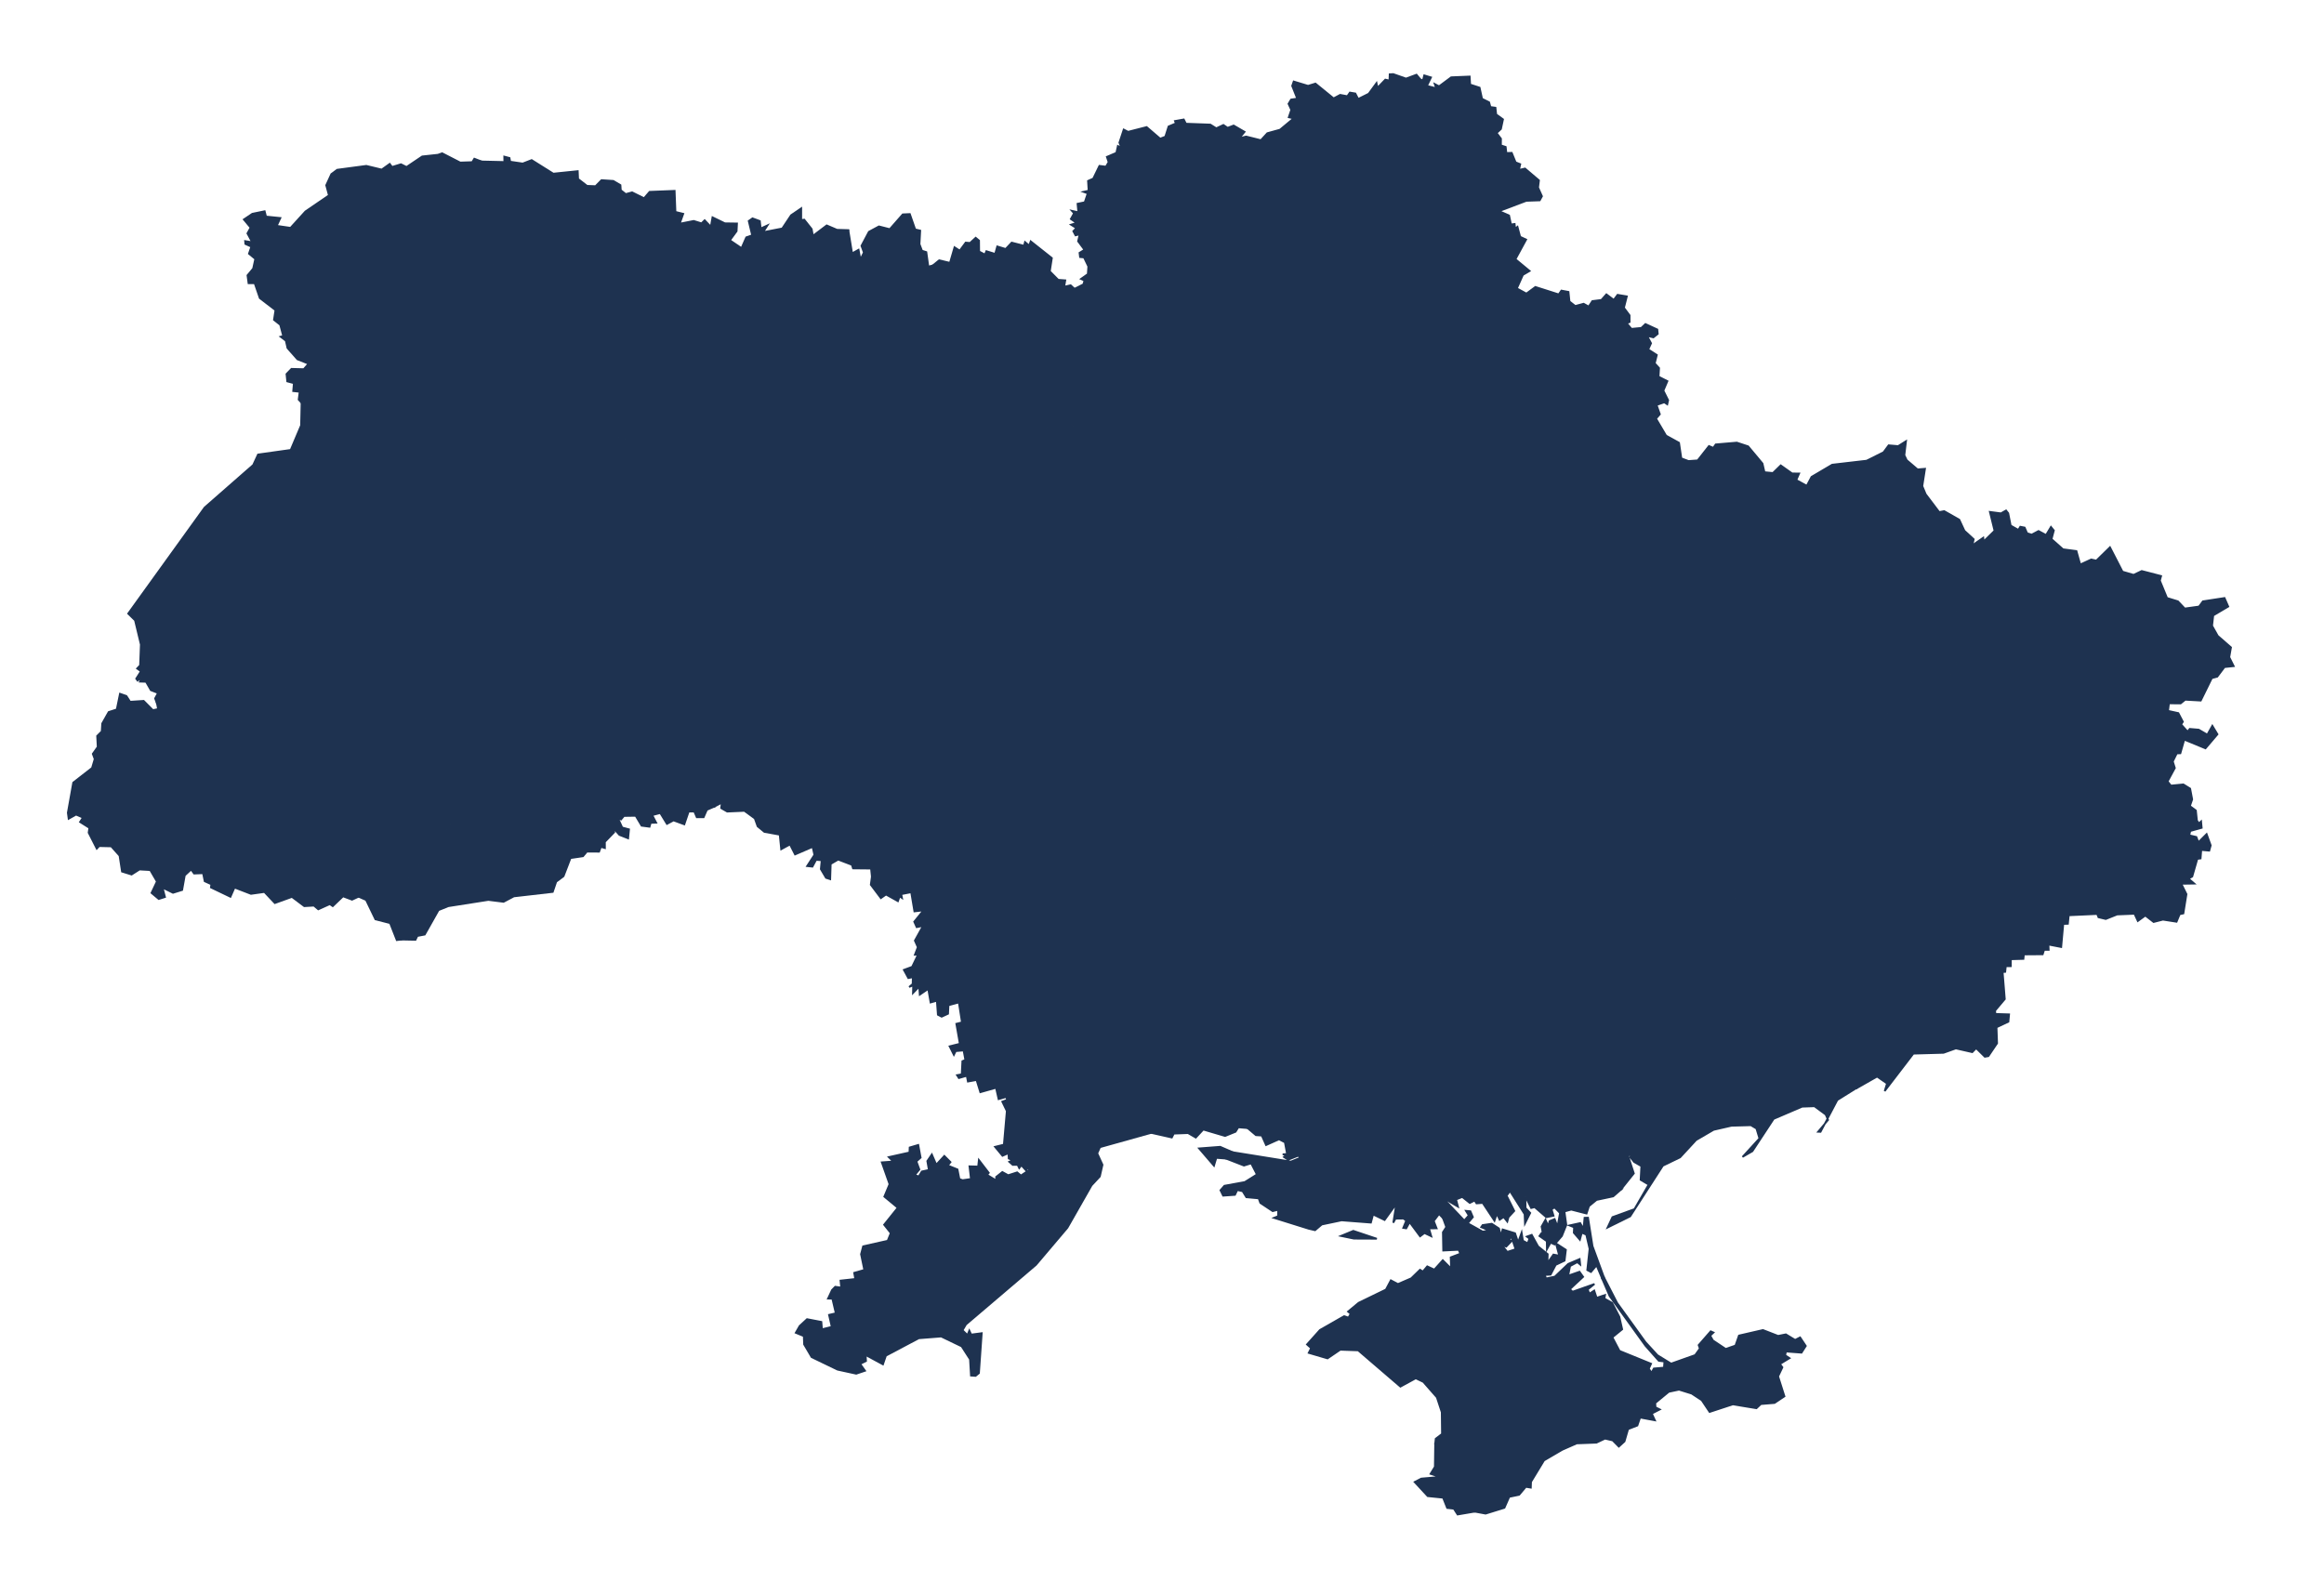 <?xml version="1.0" encoding="utf-8"?>
<!-- Generator: Adobe Illustrator 15.0.0, SVG Export Plug-In . SVG Version: 6.00 Build 0)  -->
<!DOCTYPE svg PUBLIC "-//W3C//DTD SVG 1.1//EN" "http://www.w3.org/Graphics/SVG/1.1/DTD/svg11.dtd">
<svg version="1.1" id="Layer_1" xmlns:amcharts="http://amcharts.com/ammap"
	 xmlns="http://www.w3.org/2000/svg" xmlns:xlink="http://www.w3.org/1999/xlink" x="0px" y="0px" width="656.5px" height="450.5px"
	 viewBox="0 0 656.5 450.5" enable-background="new 0 0 656.5 450.5" xml:space="preserve">
<defs>
	
	
		<amcharts:ammap  projection="mercator" bottomLatitude="44.387" leftLongitude="22.138" topLatitude="52.374" rightLongitude="40.217">
		</amcharts:ammap>
</defs>
<g>
	<path id="UA-40" fill="#1E3250" stroke="#1E3250" stroke-width="0.5" d="M405.42,407.891l4.44,0.969l0.33,1.49l-2.07,0.68
		l0.96,1.561l2.42-0.949l1.69,1.01l-1.11,3.93l3.14,1.961l2.95,6.488l-1.59,2.031l0,0l-4.83,0.82l-1.06-1.641l-1.89-0.211
		l-1.15-2.898l-4.34-0.441l-3.69-3.99l1.87-0.969l5.3-0.461l-2.68-0.879l1.22-1.98L405.42,407.891z"/>
	<path id="UA-43" fill="#1E3250" stroke="#1E3250" stroke-width="0.5" d="M510.12,380.26l-1.21,1.9l-4.4-0.33l-0.22,1.07l1.23,0.811
		l-2.71,1.648l0.699,0.941l-1.21,2.559l1.79,5.631l-2.81,1.879l-3.851,0.311l-1.26,1.18l-6.67-1.1l-6.56,2.15l-2.221-3.32
		l-2.84-1.869l-3.58-1.111l-2.89,0.611l-3.82,3.148l0.07,1.221l1.22,0.609l-2.26,1.16l0.88,1.91l-4.189-0.779l-0.771,2.25
		l-2.62,1.02l-1.01,3.471l-1.61,1.469l-1.72-1.75l-2.18-0.51l-2.41,1.141l-5.59,0.211l-4.08,1.799l-5.15,3.01l-3.67,6.051
		l-0.06,1.641l-1.4-0.23l-1.899,2.25l-2.79,0.58l-1.36,3.09l-5.32,1.65l-3.09-0.57l0,0l1.59-2.031l-2.95-6.488l-3.14-1.961
		l1.11-3.93l-1.69-1.01l-2.42,0.949l-0.96-1.561l2.07-0.68l-0.33-1.49l-4.44-0.969l0,0l0.15-1.41l1.78-1.361l-0.07-6.139
		l-1.39-4.211l-3.82-4.35l-2.14-1.02l-4.33,2.359l-11.93-10.25l-5.06-0.179l-3.6,2.449l-5.31-1.559l0.67-1.34l-1.16-1.04l3.66-4.09
		l6.84-3.91l1.21,0.42l0.64-1.09l-0.75-0.62l2.99-2.48l7.7-3.739l1.4-2.62l2,1.06l3.75-1.62l2.49-2.42l0.8,0.51l1.24-1.47l2,0.92
		l2.39-2.66l2.34,2.34l-0.1-3.149l2.72-1.03l-0.49-1.09l-4.35,0.21l-0.09-5.17l0.95-1.47l-0.92-2.521l0,0l0.7-0.25l-0.73-4.24
		l0.99-0.17l0,0l5.06,5.33l1.26-1.43l-0.8-1.3l1.26,0.109l0.71,1.66l-1.46,1.74l4.25,2.36l1.8-0.311l-2.26-0.95l0.41-0.59l2.59-0.38
		l2.04,1.34l0.36,1.42l3.189,2.15l-1.51,1.57l-1.36-0.61l1.66,2.09l2.34-0.76l-1.12-3.36l-0.75,0.44l-2.04-1.7l0.25-0.97l3.521,1.08
		l0.86,2.56l0.989-2.75l0.38,2.3l1.36,0.74l0.47-1.34l-0.739-0.561l1.39-0.5l1.8,3.261l2.71,2.2l-0.08,2.51l1.69-2.4l1.64,0.311
		l-0.939-3.48l2.83,1.83l-0.37,3.07l-2.511,1.189l-1.439,2.76l-1.69,0.101l0.431,0.97l2.47-0.52l3.76-3.59l3.23-1.37l0.16,1.56
		l-0.82-0.67l-2.04,1.1l-0.54,2.71l3.2-1.119l1.029,1.449l-3.75,3.49l0.761,0.71l6.189-2.18l-1.91,1.55l0.471,1.2l1.37-0.9
		l0.68,2.05l2.38-0.8l-0.18,1.021l2.18,1.22l2.04,3.93l0.8,3.53l-2.77,2.26l2.02,3.84l8.91,3.631l-0.64,1.408l0.77,1.131l0.65-1.199
		l2.859-0.24l0.12-1.73l-1.569-0.189l-3.771-4.25l-10.14-14.07l-2.17-5.04l0,0l0.56-0.29l0,0l3.75,7.3l7.99,11.061l3.399,3.701
		l3.851,2.369l6.79-2.41L480.18,381l-0.34-0.98l3.41-3.9l0.79,0.351l-0.92,0.87l0.75,1.35l3.61,2.41l2.76-0.95l0.99-2.83l6.779-1.56
		l4.28,1.66l2.2-0.44l2.61,1.58l1.409-0.72L510.12,380.26z"/>
	<path id="UA-71" fill="#1E3250" stroke="#1E3250" stroke-width="0.5" d="M356.93,136.77l2,3.28l4.16,1.21l0.19,1.28l-1.76,0.42
		l0.16,1.53l1.86,2.32l0.7-1.01l0.6,0.48l1.06,3.55l1.58,1.03l-0.39,2.96l0.69,0.8l-2.06,0.72l2.57,4.08l1.79-0.47l0.44,1.63
		l1.34,0.19l0.62,3.58l4.54,2.24l-0.38,2.88l1.98,1.43l-0.21,2.69l-2.48,1.37l-0.81,3.19l2.94,4.4l-6.76-1.43l-1.08-1.35l-1.42,4.1
		l4.88,3.9l3.58-0.21l1.54,1.33l3.16-0.78l0,0l-3.32,4.38l4.52,2.23l-0.01,1.13l-2.6,1.13l0.5,3.24l1.44,0.62l-0.91,0.93l-3.74,0.8
		l-1.96-0.97l0.09,1.36l-3.26,0.38l-1.44-0.83l0.28,1.37l-0.89,0.04l-1.62-4.89l-1.03-0.91l-0.7,1.17l-1.4-0.2l-1.06-2.43
		l-2.23-0.22l-1.76,1.34l-0.51,3.7l-1.07-0.59l-0.28,1.25l-1.46,0.43l0.35,2.71l-1.56,0.48l-2.42-1.49l-3.75,2.53l0.02-1.25
		l-3.77-2.17l-1.93,1.16l-1.59-0.22l-0.51,1.76l-2.21-0.42l-1.41,0.95l0.12-1.33l-0.75,4.22l-6.09,5.19l-1.75,0.08l-0.67-1.55
		l-1.58,0.46l-1.52-1.05l-3.45,2.11l-5.58-2.2l-2.32,1.25l-2.4-1.17l-0.28,0.66l-3.69-0.55l-1.96,0.84l-0.95,1.62l-1.13-0.06
		l1.16,1.23l-0.43,1.69l-2.24,1.81l1.36,1.15l-0.19,1.92l-5.45-0.35l-0.54,2.31l-4.48,1.23l-0.84,1.15l-2.29-1.14l-1.72,2.7
		l-2.19-1.5l-2.73,0.46l0,0l-0.02-0.91l1.2-0.3l-0.35-1.18l0.94,0.03l-0.52-2.76l-1.94-1.1l1.56-2.02l-4.46-3.38l0.8-1.67
		l-0.61-1.53l-3.35-1.09l-0.33-3.14l-1.53-2.47l0.62-0.67l-2.7-1.54l1.47-3.25l-0.37-1.15l-1.43,0.6l-1.17-2.16l0.3-0.63l0.43,0.69
		l0.78-2.17l1.22,0.4l-0.2-1.29l1.76-0.52l-1.02-5.27l1.03-0.27l0,0l0.71,0.16l-0.98,0.99l1.29,1.43l4.03-0.33l-0.3-0.76l2.73-2.84
		l-0.28-3.01l2.75-1.02l1.54,0.44l1.1,2.74l1.33-3.271l1.85,0.311l-0.4,2.72l5.86,1.02l0.39,0.99l1.42-4.77l1.95-1.9l1.54,1.93
		l3-2.15l4.18,1.96l6.02-1.42l0.79-1.15l-0.36-1.82l2.53-0.37l1.13-2.43l0.53,0.74l-0.15-0.86l1.79-1.29l0.65-3.02l1.39-0.07
		l-0.58-2.5l2.85-4.59l-0.71-0.4l0.54-3.96l-0.85-0.69l0.67-3.26l5.65-2.56l-1.33-1.93l0.4-0.7l-2.01-0.35l0.52-1.72l4.6,0.5
		l-0.54,4.19l2.62,2.98l2.95-3.36l0.76,0.05l0.16,2.69l3.35,0.3l3.43-6.08l2.44,0.17l0.44,1.13l-0.05-4.07l2.75-1.22l-2.53-0.78
		l0.12-2.37l2.1-1.17l-1.23-1.74l0.97,0.28l0.98-2.61l2.12,0.7L356.93,136.77z"/>
	<path id="UA-74" fill="#1E3250" stroke="#1E3250" stroke-width="0.5" d="M393.57,20.93l3.61,1.27l2.96-1.1l1.17,1.4l0,0l-1.27,1.55
		l-0.72,4.1l-1.77,1.57l0.2,4.26l3.1,0.71l0.84,2.05l2.07-0.07l-0.02,2.71l-2.47,0.65l-1.28-1.3l-2.44,1.04l-0.41,0.89l2.38,2.09
		l-0.78,2.62l-1.31-0.39l-4.62,1.77l-0.03,1.07l-1.83,1.16l0.82,2.54l-2.23,2.29l1.88,2.79l-0.24,4.24l2.11,3.36l1.06,0.19
		l-2.22,0.94l1.22,3.07l-2.09,1.25l0.01,5.57l-1.46-0.61l0.8,1.22l-0.83,0.13l-1.64-1.23l0.33-0.98l-0.96,0.7l0.6,2.68l0.94-0.021
		l0.48,1.22l-1.29,1.61l1.11,0.25l-0.17,1.93l-1.24,1.39l0.28,1.22l-2.18,0.9l-0.48,1.43l1.01,0.98l-1.6,2.75l4.28,1.28l0.44,1.7
		l-1.4,2.39l1.2,0.51l1.34-1.29l0.74,2.65l2.08-0.2l0.22,3.59l-1.24,0.39l0.45,2.08l-1.04,3.03l1.19,2.33l1.69,0.76l-3.4,1.16
		l0.36,2.91l-1.07,0.56l0.18,2.73l-2.46,2.86l0.62,1.09l0,0l-1.49,0.98l-0.36,1.55l-1.36-0.05l-1.92,3.48l-4.28,2l0.02,1.22
		l-4.03-0.54l0.05-0.69l-5.02,1.37l-1.33-1.31l0.21-1.56l-3.3-0.41l-0.93-1.09l-1.47,0.14l-1.11,2.37l-1.25,0.35l-0.02,1.39
		l-3.67,0.03l0,0l0.38-1.55l-2.4,0.1l0.48-2.14l-1.68,0.78l-0.86-3.05l-1.92-0.67l0.61-1.38l1.98,0.1l0.62-2.49l0,0l-3.73-0.17l0,0
		l-1.04-2.67l-2.15-1.91l-2.49,1.4l-0.13,2.39l-4.51,0.3l-0.54,1.66l-3.68-0.38l-2.82,1.52l-2.36-1.77l-1.4,1.77l-2.82-3.6
		l-2.62-1.08l0.02-1.06l1.98-0.21l-0.92-1.61l0.61-2.73l-3.2-3.05l0.07-1.27l-5.91,0.94l-2.05-0.86l-1.32,1.55l-0.7-0.62l0.11-0.24
		l-3.23-0.62l-0.18-2.34l0.98,0.229l0.6-1.13l-0.41-2.33l-2.73-1.46l-1.44-5.16l-1.45-1.41l-3.36,0.21l0.25-2.76l-0.8-1.12
		l1.09-0.86l-0.92-3.08l1.66-0.66l-1.19-2.52l1.79-0.46l-0.63-1.48l0,0l2.53-1.27l0.3-1.08l-0.99-0.44l1.93-1.37l0.14-2.17
		l-1.22-2.54l-1.11-0.1l-0.15-1.2l1.39-0.86l-1.8-2.41l0.45-1.95l-1.17,0.29l-0.63-1.18l0.86-0.88l-1.51-0.96l1.58-0.49l-1.62-1.12
		l0.9-1.62l-0.61-0.69l1.82,0.41l-0.22-2.4l2.03-0.43l0.85-2.51l-1.2-0.43l1.44-0.33l-0.16-2.76l1.47-0.65l1.75-3.6l1.84,0.23
		l0.76-1.271l-0.5-1.5l2.68-1.14l0.43-1.93l1.02,0.55l-0.59-1.49l1.22-3.71l1.24,0.64l5.24-1.34l3.82,3.28l1.45-0.56l0.92-2.89
		l2.07-0.87l-0.26-0.67l2.49-0.44l0.6,1.2l6.9,0.25l1.68,1.05l2.01-0.95l1.19,0.81l1.71-0.65l3.08,1.79l-1.45,1.79l1.89-0.47
		l4.17,1.04L358,37.63l3.58-0.99l3.85-3.2l-1.37-0.31l0.71-2.1l-0.78-1.7l0.72-1.21l1.74-0.26l-1.43-3.6l0.43-1.24l4.06,1.23
		l2.09-0.64l5.13,4.18l1.85-0.99l2.03,0.38l0.72-1.03l1.54,0.26l0.8,1.55l2.97-1.48l2.21-3.02l0.28,1.33l2.21-2.3l1.16,0.26
		l0.07-1.76L393.57,20.93z"/>
	<path id="UA-77" fill="#1E3250" stroke="#1E3250" stroke-width="0.5" d="M137.33,217.54l2.85,0.56l0.79,1.5l1.67-2.16l2.37,2.7
		l-0.15,1.27l1.96,0.53l2.25-1.76l1.55,0.59l1.01-1.89l0.52,2.09l-0.74,1.14l1.7,2.37l1.09-0.76l-1.06-2.38l0.72-1.06l1.73,4.68
		l3.39-0.59l1.13,1.58l1.74,0.06l1.31-1.4l1.74-0.14l0,0l1.45-0.35l2.26,4.38l1.61,0.33l0.9-0.52l-0.51-2.29l1.58,1.11l1.92-0.44
		l-1.37-2.37l-1.65,0.25l-0.18-0.95l1.29-0.37l2.35,1.5l0.04-2.86l1.71,2.13l-0.03-2.52l0.86-0.74l2.53,3.53l3.75-2.41l0.32,0.9
		l2.89,0.69l2.67-1.29l2.76,0.89l0.64-0.91l-0.64-2.02l2.52,1.18l1.77-1.57l0,0l2.69,1.56l0.9,4.68l1.83,1.91l0,0l-2.08,0.9
		l-0.91,2.09l-1.94,0.01l-0.7-1.61l-1.59-0.01l-1.23,3.62l-3.05-1.12l-1.86,1l-1.89-3.08l-2.26,0.6l1.11,2.13l-1.56,0.05l-0.31,1.1
		l-2.26-0.3l-1.67-2.8l-3.3,0.05l-0.84,1l-0.94-0.56l1.28,2.82l1.93,0.52l-0.25,2.54l-2.47-0.97l-1.9-2.13l0.43,1.38l-2.63,2.72
		l0.01,1.75l-1.15-0.33l-0.5,1.35l-3.46-0.01l-1.08,1.3l-3.53,0.52l-1.97,5.12l-2.07,1.55l-0.98,2.89l-10.99,1.26l-2.9,1.54
		l-4.31-0.54l-11.3,1.77l-2.77,1.12l-3.89,6.9l-2.09,0.4l-0.52,1.08l-3.99-0.08l0,0l2.54-6.45l-2.66-4.56l-0.18-4.11l2.75-3.01
		l-0.29-1.46l1.68,0.22l1.94-2.62l-0.25-0.93l1.76-0.05l-1.01-2.13l2.57-1.35l5.13-6.36l4.55-1.32l4.91,1.05l-1.02-12.63
		L137.33,217.54z"/>
	<path id="UA-12" fill="#1E3250" stroke="#1E3250" stroke-width="0.5" d="M417.07,205.77l4.26,1.91l1.68,1.97l1.75,0.21l0.37,2.09
		l5.25,1.99l0.28,1.03l1.5-3.19l-1.39-0.03l-0.12-1.81l1.76-0.15l-0.78-0.46l0.851-1.15l-1.561-2.16l1.73-4.4l-0.891-0.86
		l3.021-2.83l-0.47-2.06l5.02,2.02l1.36-2.91l5.89-1.56l0.021-1.53l3.17-0.88l1.35,0.7l-1.14,0.78l1.1,0.6l1.78-2.271l2.29,2.25l0,0
		l1.18-1.29l1.07,1.58l1.279-1.13l0.671,0.8l1.71-0.5l1.21,1.76l-1.32,0.83l2.25-0.17l7.71,7.3l0.79-0.73l1.87,0.69l2.18-0.6
		l0.08,0.88l1.78-0.12l0.89,1.03l0.5-0.76l2.15,0.52l0.6,1.31l2.69-2.43l1.029,0.25l0.841-1.49l3.51,4.25l-1,1.47l0.899,0.75
		l-0.67,1l1.851,0.94l-0.351,1.36h1.98l2.12,1.32l-1.561,0.9l0.771,0.88l-0.63,1.24l4.739,3.35l-1.02,1.97l2.21,1.65l-1.59,2.3
		l0.87,0.64l0.93-1.2l1.01,1.07l3.16-4.14l-0.59-1.04l1.77-1.41l3.681,3.13l5.04-1.29l0,0l0.229,1.51l2.05,0.01l0.16,1.41
		l3.011,1.24l0.17,1.15l-1.86,0.33l0.14,1.43l-0.8,0.22l0.69,3.42l-0.971,0.16l-0.47,3.37l0.3,1.76l3.13,0.16l0.881,5.89
		l-2.181,0.52l0.771,5.24l-1.431,2.34l-3.58-0.96l-1.01-1.67l-2.18-0.71l-2.49,0.97l0.2,6.13l1.46-0.17l0.4,2.07l-3.301,0.76
		l1.42,2.87l0,0l-4.22,1.2l-4.49-0.84l0.03,0.98l-1.74,0.25l-0.39-0.77l-2.34-0.01l-0.101-1.36l-4.02,0.59l-0.12-0.91h1.51
		l0.431-1.91l-0.66-1.9l-0.82,0.54l-0.38-1.76l-0.729,0.25l0.649-0.63l-1.24-2.21l1.07-0.41l-0.43-1.75l-2.601,0.6l-0.33-2.36
		l-5.109,1.31l-0.28-1.59l-2.16,0.17l-1.3-2.18l-6.16,3.16l-0.13-0.92l-7.68-2.53l-6.45,0.66l-3.76,2.1l-2.53-0.03l0.01-2.02
		l-1.99-0.1l0.671,3.93l-1.2,0.26l0.229,1.78l0.681,1.6l1.239-0.09l0.36,2.53l-3.85,0.9l0.51,2.55l1.47-0.68l0.34,1.36l0.94-0.04
		l-0.2,4.62l2.16-0.38l-0.601,4.54l-1.109,0.32l1.67,6.88l-2.89,0.69l-9.181-2.17l-15.55,4.3l0,0l-4.79,0.96l-2.3-2.87l-9.73,1.56
		l-0.29-1.43l-1.52,0.51l0.65-3.49l-1.05-1.37l-3.42,0.69l0.31,2.14l-5.37,1.02l0.79,1.52l-1.27,0.54l-0.94-2.96l-2.38,0.48
		l0.61-2.23l-4.77-0.12l0,0l0.05-0.96l-4.48,0.24l1.2-1.23l-0.81-5.2l3.34-0.86l-0.7-2.15l0.25-2.51l0.79-0.23l-0.06-4.18
		l-2.53,0.18l-0.03-3.68l0,0l0.57,0.22l0.7-2.62l2.31-0.27l-0.12-1.28l1.3,0.08l0.3,1.12l-0.37-1.75l2.84-0.78l0.29-1.03l-1.67,0.43
		l-0.12-0.69l1.55-0.38l-0.47-2.31l1.98,0.93l0.63,2.6l0.87-0.88l-0.81-1.52l4.69-1.07l-0.07-0.86l1.72-0.32l0.73-1.83l1.5-0.43
		l-1.09-2l0.07-2.62l-1.38,0.07l-0.51-1.29l0.29-1.73l0.99-0.28l-0.85-7.74l1.24-1.17l3.82,0.07l-0.37-1.59l1.61,0.63l2.81-1.58
		l2.14-3.62l-1.85,0.31l-2.28-2.1l-2.18-0.29l-1.11-1.32l-0.1-2.18l2.48,0.2l0.89-1.22l1.78,1.4l2.54-0.7l0.22,1.46l1.12,0.13
		L417.07,205.77z"/>
	<path id="UA-14" fill="#1E3250" stroke="#1E3250" stroke-width="0.5" d="M551.71,188.63l2.181,2.34l-1.421,0.91l0.54,1.229
		l4.341,1.18l0.25-1.24l1.17,0.21l-0.94,4.54l1.6,3.26l-1.56,0.52l0.01,1.04l-0.819-0.45l-0.79,1.48l3.59,0.92l3.819-0.31
		l-0.039,4.74l3.039,0.7l-1.699,3.79l2.14,1.66l-0.71,0.27l0.35,1.47l-1.84,0.95l0.47,6.27l1.431,1.7l-0.8,1.75l0.649,1.12
		l2.311,1.26l1.729-0.81l0.521,3.55l1.54,0.65l-1.99,1.25l-0.37,2.69l1.42,0.75l3.04-0.36l1.229,1.19l0.58,4.27l7.19,2.67l0.6,5.17
		l6.83,0.47l0.021,2.41l1.77,0.89l-0.62,3.49l0,0l-8.08,0.37l-0.239,2.4l-1.301,0.05l-0.59,6.52l-3.609-0.7l0.069,1.49l-1.29,0.01
		l-0.399,1.25l-5.311,0.04l-0.13,1.26l-3.55,0.1l-0.01,1.96l-1.42,0.02l-0.16,1.58l-0.73,0.06l0.61,7.64l-2.74,3.25l0.07,0.94
		l3.88,0.12l-0.189,2.07l-3.36,1.59l0.16,4.51l-2.46,3.64l-1,0.17l-2.46-2.42l-1.091,1.12l-4.64-1.06l-3.47,1.24l-8.53,0.24
		l-8.11,10.58l0.66-2.16l-2.8-1.94l-5.8,3.3l0,0l-1.42-2.25l4.03-2.55l-1.7-1.32l1.159-1.64l-4.729-1.92l0.9-0.55l-0.38-1.91
		l-4.971-3.52l3.69-0.11l-1.24-5.81l3.79,0.85l2.79-1.93l-0.45-1.75l0.98-0.25l0.859,1.93l1.34-0.68l1.391-5.64l-2.16-0.8l-0.8,1.48
		l-2.66-1.9l-1.82-3.05l-0.689,0.74l-1.91-1.81l-1.76,1.41l-2.2-3.8l-2.8,0.76l0.59-1.33l-1.311,0.21l-0.22-1.39l2.47-1.32
		l-2.63,0.28l-1.42-5.75l-2.8,0.39l0.649-2.8l-0.789-0.33l0,0l-1.421-2.87l3.301-0.76l-0.4-2.07l-1.46,0.17l-0.21-6.13l2.5-0.97
		l2.18,0.71l1,1.67l3.58,0.96l1.431-2.33l-0.771-5.25l2.18-0.52l-0.88-5.89l-3.13-0.16l-0.31-1.76l0.47-3.37l0.97-0.16l-0.689-3.42
		l0.8-0.22l-0.14-1.43l1.869-0.33l-0.17-1.15l-3.01-1.24l-0.16-1.41l-2.05-0.02l-0.22-1.51l0,0l-0.83-3.36l0.71-0.65l-1.59-3.54
		l1.01-1.54l3.47,1.66l1.141-1.48l3.789,0.38l2.16,2.26l0.4-0.82l-1.61-1.22l0.94-1.4l1.479,0.21l1.04-1.9l3.16,1.88l0.04-3.31
		l2.57-2.24l1.99,0.07l-1.07-2.59l1.62-1.72l0.99,0.56l0.449-2.86l3.19-0.37l0.9-0.71l-0.37-1.82l4.729-1.93l-4.51-2.38l1.96-1.98
		l9.67,1.41L551.71,188.63z"/>
	<path id="UA-26" fill="#1E3250" stroke="#1E3250" stroke-width="0.5" d="M66.95,214.74l1.01-2.86l-0.82-2.07l0.69-2.17l1.14-0.53
		l-1.58-1.71l0.87-2.19l-0.7-1.08l1.98-2.67l1.51-0.46l0.71-3.15l2.29-1.46l4.86,1.18l2.3-1.97l1.63,1.17l1.39-1.6l3.56,1.05
		l0.25-0.85l1.98-0.03l4.27-2.14l2.55,0.59l0.59-2.92l-3.46-0.14l0.52-2.41l-2.06-0.2l-0.09-0.95l0.04-0.74l2.56,0.25l0.53-2.22
		l1.43-1.28l-1.58-0.74l-0.61-1.91l1.36-0.77l-0.25-2.53l1.49-0.63l-0.34-1.57l1.33-1.17l1.59,0.86l-0.13,0.92l1.83-0.55l2.22,1.84
		l2.85,0.15l0,0l1.9,5.71l1.23-0.07l1.53,2.01l-1.09,1.62l0.62,2.91l2.87,1.43l-2.42,3.73l1.49,1.72l2.71,0.6l0.27,2.43l-2.52-0.6
		l-0.4,1.45l2.09,3.13l1.74-0.91l2.44,1.53l0.83-0.81l-0.19,1.64l1.25,1.01l-0.96,1l0.73,2.89l0.99-0.06l0.69-2.91l1.51-0.25
		l-0.87,4.3l1.26-1.04l2.71,1.39l-2.84,1.18l0.41,1.71l0.92,0.09l1.14-1.89l1.34,0.64l-0.31-2.63l2.86,0.78l-0.07-1.29l0.86,0.05
		l0.06,1.84l6.27,4.22l-1.04,1.17l1.44,0.97l-0.78,1.77l0,0l-1.53,2.19l1.02,12.63l-4.91-1.05l-4.55,1.32l-5.13,6.36l-2.57,1.35
		l1.01,2.13l-1.76,0.05l0.25,0.93l-1.94,2.62l-1.68-0.22l0.29,1.46l-2.75,3.01l0.18,4.11l2.66,4.56l-2.54,6.45l0,0l-1.3,0.16
		l-1.89-4.81l-4.14-1.06l-2.64-5.47l-2.11-0.93l0,0l0.4-2.64l1.69-1.46l-4.18-5.55l1.47-3.03l-2.05-1.35l-0.02-1.87l-4.05-3.38
		l-0.9-1.94l-1.78-0.37l-1.02,2.27l-2.59-0.89l-1.33-2.14l-0.61-6.37l-2.91,1.65l-1.29-0.24l-0.97,2.38l-1.64-0.42l-0.53-4.78
		l-1.89,0.38l-1.82-1.86l-0.2-2.32l-2.8-0.15l-2.76-3.45L66.95,214.74z"/>
	<path id="UA-63" fill="#1E3250" stroke="#1E3250" stroke-width="0.5" d="M538.43,124.63l-0.47,3.979l0.67,1.4l3.05,2.6l2.11-0.17
		l-0.76,4.89l0.95,2.29l3.819,5.05l1.41-0.27l4.271,2.43l1.449,3.12l2.62,2.4l-0.37,1.69l0,0l2,2.76l-2.38,0.59l-0.37,1.25
		l1.48,1.45l-1.88,1.67l-0.74-0.74l-0.8,1.85l0.77,1.17l1.311-0.25l-0.43,0.7l1.479,2.23l-2.07,0.57l0.46,1.01l-1.79,0.87l0.19,2.11
		l-1.68-0.14l-0.5,1.13l1.279,0.67l-2.489,0.87l-0.38,1.4l0.229,2.51l1.1-0.01l0.641,2.19l-0.46,4.84l2.16,0.47l0.34,0.94
		l-1.971,0.75l0.41,0.54l-1.38,1.19l0,0l-0.859,1.9l-9.671-1.41l-1.96,1.99l4.511,2.38l-4.721,1.92l0.36,1.83l-0.9,0.7l-3.18,0.38
		l-0.45,2.86l-0.989-0.56l-1.62,1.72l1.08,2.59l-2-0.07l-2.57,2.24l-0.04,3.3l-3.15-1.87l-1.04,1.89l-1.479-0.21l-0.94,1.41
		l1.61,1.22l-0.4,0.83l-2.17-2.27l-3.79-0.38l-1.14,1.48l-3.46-1.66l-1.01,1.55l1.59,3.54l-0.71,0.65l0.83,3.36l0,0l-5.04,1.29
		l-3.681-3.13l-1.77,1.41l0.59,1.04l-3.16,4.14l-1.01-1.07l-0.93,1.2l-0.87-0.64l1.59-2.3l-2.21-1.65l1.02-1.97l-4.739-3.35
		l0.63-1.24l-0.771-0.88l1.561-0.9l-2.12-1.32h-1.98l0.351-1.36l-1.851-0.94l0.67-1l-0.899-0.75l1-1.47l-3.51-4.25l-0.841,1.49
		l-1.029-0.25l-2.69,2.43l-0.6-1.31l-2.15-0.52l-0.5,0.76l-0.89-1.03l-1.78,0.12l-0.08-0.88l-2.18,0.6l-1.87-0.69l-0.79,0.73
		l-7.71-7.3l-2.25,0.17l1.32-0.83l-1.21-1.76l-1.71,0.5l-0.671-0.8l-1.279,1.13l-1.07-1.58l-1.18,1.29l0,0l-1.25-5.09l1.47-3.92
		l2.23,1.19l5.069-0.04l1.25,1.35l0.141-2.2l3.199-4.01l-0.909-0.38l0.439-2.23l-1.57-0.54l0.681-2.39l4.939,0.95l0.11-1.54
		l-1.89-0.67l-0.811-1.43l2.74-0.94l-1.79-5.23l-2.73,0.41l-3.72-1.54l0.391-2.1l-1.511-0.76l0.25-4.26l-2.489-1.46l-2.521-0.02
		l-0.49-1.4l-1.529,0.72l-4.221-3.46l-0.92-2.6l3.59-4.74l-0.989-1.35l0.239-2.62l0,0l1.04-0.36l-0.37-1.35l2.78,1.02l0.91-2.08
		l2.7-1.98l3.649,0.41l0.29-1.56l2.13-0.55l-1.1-0.75l1.12-1.56l1.72,1.25l-0.06-1.25l1.53-0.73l3.38,2.22l-0.24-1.36l2.58-0.66
		l2.14,0.9l0.82-1.57l-0.61-0.56l0,0l2.601-0.19l3.199-4.06l1.23,0.52l0.67-0.97l5.97-0.51l3.19,1.05l4.06,4.86l0.561,2.45
		l2.38,0.23l2.21-2.16l3.21,2.28l1.99,0.02l-0.801,1.85l2.961,1.61l1.34-2.51l5.83-3.44l9.729-1.13l4.771-2.38l1.46-1.97l2.68,0.23
		L538.43,124.63z"/>
	<path id="UA-65" fill="#1E3250" stroke="#1E3250" stroke-width="0.5" d="M378.8,349.18l3.49-1.44l6.65,2.23l-6.47-0.03
		L378.8,349.18z M448.601,344.02l1.27,8.04l3.21,8.76l0,0l-0.55,0.29l0,0l-1.521-3.62l-1.58,1.881l-1.05-0.551l0.65-6l-0.93-4
		l-1.261-0.56l-0.54,2.01l-1.72-1.99l0.07-1.55l-1.3-0.52l3.04-0.67l0.92,1.63l0.31-3.13L448.601,344.02z M389.94,272.86l4.77,0.12
		l-0.61,2.23l2.39-0.48l0.94,2.96l1.27-0.54l-0.8-1.51l5.37-1.02l-0.3-2.14l3.42-0.69l1.05,1.38l-0.64,3.48l1.51-0.51l0.29,1.43
		l9.73-1.56l2.3,2.88l4.79-0.96l0,0l3.471,2.16l2.199,8.02l0.771-0.79l2.45,0.15l0.449-1.79l3.421-0.67l-1.24,1.15l0.34,1.66
		l1.24,0.63l0.12,0.81l-1.311,0.24l0.98,7l1.109-0.1l0.48,4.17l0.76-0.1l1.09,2.52l3.86,0.52l0.58,4.06l1.729-0.15l0.41,2.67
		l-2.04,0.31l0.271,2.12l-0.96,1.56l-3.73,1.17l0.271,1.82l3.81,0.21l0.32,2.81l-1.44,0.41l1.47,3.28l4.53-0.72l0.03,2.95l1.8-0.27
		l3.72,1.45l0.61,8.94l0.97-0.09l0,0l-2.25,1.96l-4.7,1l-2.14,1.75l-0.69,2.1l-4.319-1.11l-1.92,0.521l0.529,3.8l-1.25,3.13
		l-2.09,2.4l-1.1-0.53l-1.05,1.88l-0.03-2.28l-2.08-1.46l0.53-0.779l0.37-0.28l-0.301-1.61l1.101-1.949l0.76,1.77l0.42-1.38
		l1.41-0.57l0.82,2.12l0.699-3.83l-1.55-1.57l-0.83,0.54l0.561,1.811l-2.05,0.42l-3.29-2.85l-0.99,0.25l-1.62-3.221l0.04,3.21
		l1.32,1.4l-1.49,2.97l-0.11-2.63l-4.13-6.53l-1,1.42l0.24,0.23l1.979,3.97l-1.63,1.771l-0.34,1.25l-1.03-1.29l-1.13,0.76l-0.8-1.71
		l-0.66,2l-3.34-5.04l-1.74,0.13l-0.52-0.81l-1.38,0.689l-2.12-1.689l-1.75,0.699l0.54,2.04l-3.43-2l0.15,0.591l0,0l-0.98,0.17
		l0.73,4.229l-0.7,0.25l0,0l-1.13-1.16l-1.48,1.96l0.81,2.08l-2.16,0.011l0.65,2.229l-1.93-0.91l-1.24,0.931l-2.96-3.99l-0.95,1.74
		l-0.85-0.141l0.85-2.05l-0.79-0.59l-2.24,0.03l-0.63,1.149l0.84-5.3l-3.29,4.54l-3.25-1.57l-0.62,2.3l-8.29-0.64l-5.58,1.17
		l-1.9,1.62l-1.73-0.4l-9.89-3.09l1.17-0.479v-1.8l-1.53,0.38l-3.49-2.32l-0.47-1.29l-3.48-0.32l-1.05-1.699l-1.51-0.33l-0.65,1.359
		l-3.35,0.23l-0.75-1.53l1.11-1.27l5.77-1.051l3.41-2.14l-1.62-3.13l-2.03,0.62l-4.98-1.94l0,0l1.71-1.85l0,0l16.53,2.66l2.74-1.11
		l-0.7-0.53l-2.84,1.12l-1.17-0.77l0.7-0.57l-1.05-0.2l1.24-0.08l-0.62-3.31l-1.66-0.85l-3.66,1.64l-1.2-2.69l-1.66-0.11l-2.36-1.99
		l0,0l3.46-1.48l-0.95-2.93l5.48-1.33l-0.21-1.72l1.24-0.63l-0.83-1.44l4.17,2.65l0.91-0.09l-0.25-1.72l3.28-0.54l0.23,1.22
		l2.09-0.27l-0.04-2.93l1.79,1.33l3.57-0.26l0.26,1.95l8.51-1.87l-1.11-1.27l-2.53,0.17l-0.1-0.87l4.82-1.72l-1.7-2.69l0.68-0.61
		l2.43,1.34l1.54-2.41l-4.59-2.81l-0.84-2.32l1.68-3.18l1.59-0.33l1.11,0.91l0.96-2.05l2.16,0.8l0.06-1.46l1.65-0.25l-2.57-2.16
		l-0.06-2.06l1.09-0.49l-0.42-2.77l-2.99,0.06l0.59-4.09l0.67,2.81l2.23-0.34l0.16-5.89l-1.66,0.62L389.94,272.86z"/>
	<path id="UA-68" fill="#1E3250" stroke="#1E3250" stroke-width="0.5" d="M157.36,139.28l2.28-0.02l1.26-2.58l2.43-1.84l3.67,0.09
		l-0.42-0.92l1.16-1.6l2.54-3.01l1.57,0.17l3.01-4.25l-0.05-1.75l0.2,0.85l1.53-0.34l-0.8-0.13l0.13-1.01l1.98-1.65l1.01,0.63
		l1.54-1.94l2.72,1.17l1.25-1.92l1.76,0.39l0.09-1.26l1.47-0.92l0.51,1.76l2.15-0.1l0,0l2.46,3.77l1.08-0.08l-1.66,5.2l2.32,1.4
		l-0.08,1.97l2.28,0.49l1.19,1.22l-0.97,0.47l4.35,3.33l2.65-1.64l0.9,4.55l1.35-1.16l0.58,1.83l-1.64,0.73l0.33,1.57l-0.9,1.49
		l1.76,0.5l0.43,2.13l-1.33-0.02l-1.04,1.7l-2.12-0.33l0.87,3.29l-0.91,2.37l2.67,0.62l-0.13,2.78l1.23,2.21l2.36-0.26l-0.86,1.68
		l2.93,2.21l1.51-1.05l0,0l-0.8,2.39l-1.59,0.22l1.63,3.78l-1.82,2.47l1.23,1.16l-0.1,1.3l-1.81,0.07l-0.01,1.74l1.57,0.44
		l-0.94,1.24l0,0l-0.2,1.21l0,0l3.38,0.53l-1.19,3.77l1.52,1.51l-0.1,4.67l1.41,2.57l-1.47,0.79l-1.33-0.88l-0.76,0.61l-0.49-0.97
		l-1.31,2.85l-3.35-1.4l-1.54,0.56l-0.57,1.82l-1.5-0.99l0.09,0.95l-1.46-0.02l0.21,2.66l-2.07,0.09l-1.95,3.12l1.21,1.95
		l-0.85,3.33l1.2,5.66l-1.31,1.51l0.88,3.55l-1.43,3.42l0,0l-1.77,1.57l-2.52-1.18l0.64,2.02l-0.64,0.91l-2.76-0.89l-2.67,1.29
		l-2.89-0.69l-0.32-0.9l-3.75,2.41l-2.53-3.53l-0.86,0.74l0.03,2.52l-1.71-2.13l-0.04,2.86l-2.35-1.5l-1.29,0.37l0.18,0.95
		l1.65-0.25l1.37,2.37l-1.92,0.44l-1.58-1.11l0.51,2.29l-0.9,0.52l-1.61-0.33l-2.26-4.38l-1.45,0.35l0,0l-2.04-1.32l-0.77,1.07
		l-0.79-1.32l0.74-0.93l-2.22-1.82l1.01-0.36l-1.13-0.45l0.65-0.84l-1.27,0.38l0.16-1.16l-1.8-0.93l0.72-2.53l-0.7-0.81l0.74-0.06
		l-1.26-2.23l0.93,0.37l-0.32-1.18l1.1-0.19l-1.89-2.01l0.68-2.76l-1.3-0.45l0.78-1.82l-1.02-0.96l1.19-0.57l-1.16-0.65l1.25-0.51
		l-1.02-2.44l1.01-0.91l-0.79-0.2l-0.07-4.34l0.72-0.11l-0.9-1.81l0.64-2.44l1.38,0.02l0.56-2.34l-1.15-1.92l0.57-2.21l-1.65-3.18
		l-0.09-2.63l-1.66-1.59l1.13-2.02l1.44-0.08l-0.63-3.01l2.5-2.41l-2.81-2.88l1.81-1.84l-0.19-1.521l-2.08-3.74l0.8-1.11l-2.31-1.9
		l1.05-0.85l-0.54-2.9l1.78-0.9l0.35-1.25l-1.14-0.43l1.68-1.12l-0.87-2.76l2.46-0.17l-2.18-2.73L157.36,139.28z"/>
	<path id="UA-30" fill="#1E3250" stroke="#1E3250" stroke-width="0.5" d="M310.58,122l0.2,2.83l1.67,1.51l0,0l0.19,1.81l-1.35,1.82
		l-1.93,0.9l-1.55-1l-1.16,0.5l0.26,6.54l-0.9,1l-2-1.91l-1.1-4.72l-2.51-0.81l-0.84-2.52l-1.54-0.4l-0.45-2.02l-2.58,0.2
		l-1.61,1.21l0.84-4.64l0,0l1.54-1.82l0,0l1.23-0.4l-1.36-2.23l5.09,0.2l3.03,3.24l4.45-0.91l2.45-2.23l2.45,1.22v1.41l-2.2,0.61
		l0,0L310.58,122z"/>
	<path id="UA-32" fill="#1E3250" stroke="#1E3250" stroke-width="0.5" d="M355.87,129.1l0.48-2.14l-1.68,0.78l-0.86-3.06l-1.93-0.66
		l0.61-1.38l1.98,0.1l0.62-2.5l-3.73-0.16l-1.04-2.68l-2.15-1.9l-2.49,1.39l-0.13,2.39l-4.52,0.3l-0.53,1.66l-3.68-0.38L334,122.38
		l-2.37-1.771l-1.39,1.78l-2.82-3.6l-2.62-1.08l0.02-1.06l1.98-0.21l-0.92-1.61l0.61-2.72l-3.21-3.06l0.07-1.27l-5.91,0.94
		l-2.05-0.86l-1.32,1.55l-0.7-0.61l0.1-0.24l-3.23-0.62l-0.18-2.34l0.99,0.24l0.6-1.13l-0.41-2.33l-2.73-1.47l-1.44-5.16l-1.45-1.42
		l-3.36,0.21l0.24-2.76l-0.8-1.12l1.09-0.85l-0.92-3.08l1.67-0.66l-1.19-2.53l1.79-0.45l-0.61-1.49l-1.09-1.01L300.63,81l0.3-1.8
		l-2-0.15l-2.37-2.39l0.58-3.75l-5.98-4.74l-0.42,1.2l-1.19-0.99l-0.28,1.05l-3.48-0.89l-1.7,1.8l-2.38-0.72l-0.59,2.11l-2.49-0.77
		l-0.39,0.96l-1.64-0.86l-0.03-3.1l-0.95-0.79l-1.6,1.47l-1.22-0.11l-1.69,2.27l-1.47-0.95l-1.29,4.41l-3.05-0.73l-1.75,1.44
		l1.2,0.31l0.15,2.99l-1.46,2.71l-2.96,0.48l0.92,4.56l0.8,2.84l1.03-1.69l5.4,5.28l-1.54,2.39l0.42,2.03l-2.12-0.4l-0.05,1.94
		l3.43,3.77l-0.46,2.27l1.66,1.25l-1.83-0.03l0.54,2.08l2.11,0.17l0.87,2.24l-5.15,5.84l1.99,2.43l-1.48,3.13l1.52,0.76l0.14,1.51
		l-0.9,0.67l-0.93-0.59l-0.23,0.94l1.72,0.73l-1.92,1.2l0.53,0.83l1.02-0.69l2.51-0.43l0.91,1.33l0.04,1.15l1.58,0.31l-0.4,2.14
		l2.29,0.26l-0.17,2.36l-0.78,0.3l1.23,2.33l-1.89,2.54l1.61,1.53l-1.48,2.53l1.59,1.86l-0.66,1.95l1.99,4.57l-2.14,1.68l0.79,0.44
		l-1.48,2.09l-3.77,2.35l-1.11-0.81l-0.85,1.68l-1.55-0.12l0.84,2.25l-0.8,1.79l0.3,0.81l1.59,0.02l0.35,3.29l0.96,0.67l-1.08,2.19
		l1.39,3.83l1.48,0.76l-1.18,1.7l1.46,1.17l-3.16,3.98l1.31,2.74l2.73,0.87l-0.25,2.18l2.56,1.32l0.8-1.2l0.76,1.69l0.72,0.16
		l-0.98,0.99l1.29,1.43l4.02-0.33l-0.3-0.75l2.73-2.84l-0.27-3.01l2.74-1.02l1.54,0.44l1.1,2.74l1.32-3.27l1.85,0.31l-0.39,2.73
		l5.87,1.01l0.39,0.99l1.42-4.77l1.95-1.9l1.54,1.92l3-2.15l4.17,1.96l6.02-1.42l0.79-1.15l-0.36-1.82l2.54-0.38l1.13-2.43
		l0.53,0.75l-0.16-0.87l1.79-1.29l0.65-3.02l1.39-0.06l-0.58-2.5l2.85-4.59l-0.71-0.4l0.54-3.96l-0.85-0.69l0.67-3.26l5.65-2.56
		l-1.33-1.93l0.4-0.7l-2.01-0.35l0.52-1.73l4.6,0.51l-0.54,4.18l2.62,2.98l2.95-3.35l0.76,0.05l0.16,2.69l3.35,0.3l3.43-6.08
		l2.45,0.17l0.44,1.13l-0.05-4.07l2.75-1.22l-2.54-0.78l0.13-2.37l2.1-1.17l-1.23-1.74l0.97,0.28l0.98-2.61l2.12,0.7l2.02-2.15
		l-0.91-1.01l0.32-2.01l1.42-0.95l0.12-2.25l0.38-1.54L355.87,129.1z M313.1,120.78l-2.19,0.61l-0.32,0.61l0.19,2.83l1.68,1.51
		l0.19,1.81l-1.35,1.81l-1.93,0.91l-1.55-1.01l-1.16,0.5l0.26,6.54l-0.9,1l-2-1.91l-1.1-4.73l-2.51-0.81l-0.84-2.52l-1.55-0.4
		l-0.45-2.02l-2.58,0.2l-1.61,1.21l0.84-4.64l1.55-1.82l1.22-0.4l-1.35-2.23l5.09,0.2l3.03,3.24l4.45-0.91l2.45-2.23l2.45,1.21v1.44
		H313.1z"/>
	<path id="UA-35" fill="#1E3250" stroke="#1E3250" stroke-width="0.5" d="M381.96,188.11l2.49,0.7l1.47-0.64l0.69,2.13l3.97,1.03
		l1.44,2.26l0.22,2.95l2.91,0.26l-0.1-4.44l1.98,2.3l-1.24,1.38l1.89,1.53l0.35,1.86l-1.07,1.16l0.68,2.75l2.76,1.13l0.19-1.48
		l2.15,0.18l0.13,1.92l2.13-0.77l1.19,0.97l3.13-3.44l1.66,1.98l3.44,0.14l2.65,1.8l0,0l-1.48,6.71l-1.12-0.13l-0.22-1.46l-2.54,0.7
		l-1.78-1.4l-0.89,1.22l-2.48-0.2l0.1,2.18l1.11,1.32l2.18,0.29l2.28,2.1l1.85-0.31l-2.14,3.62l-2.81,1.58l-1.61-0.63l0.37,1.59
		l-3.82-0.07l-1.24,1.17l0.85,7.74l-0.99,0.28l-0.29,1.73l0.51,1.29l1.38-0.07l-0.07,2.62l1.09,2l-1.5,0.43l-0.73,1.83l-1.72,0.32
		l0.07,0.86l-4.69,1.07l0.81,1.52l-0.87,0.88l-0.63-2.6l-1.98-0.93l0.47,2.31l-1.55,0.38l0.12,0.69l1.67-0.43l-0.29,1.03l-2.84,0.78
		l0.37,1.75l-0.3-1.12l-1.3-0.08l0.12,1.28l-2.31,0.27l-0.7,2.62l-0.57-0.22l0,0l-0.42-3.07l-4.12,0.91l0.74,2.35l-6.77,0.17
		l0.16,1.78l1.29-0.26l0.32,0.98l-3.1,0.57l1.08,2.31l-1,2.73l-9.82,1.45l-2.16-1.73l-2.12,0.53l-0.34,2.72l-3,0.63l-2.88-3.46
		l-7.36,1.62l-0.3-1.64l1.39-0.3l-0.41-1.99l0.91-0.05l-0.23-2.71l-0.82,0.17l-0.34-2.46l-3.11,0.94l-0.71-4.08l1.74-0.9l-0.46-3
		l-2.45,0.45l-0.34-1.3l-1.49,0.2l-0.3-0.98l-1.65,0.31l-0.58,1.45l-0.84-0.37l0.26,1.97l-1.92,0.85l-0.69-0.68l0.92-1.19
		l-0.43-2.05l-3.12,1.05l-0.4-1.19l-1.95,0.94l-0.19-1.12l-2.85,0.93l-0.54-2.72l-1.35-0.46l-0.53-1.97l-3.81-0.64l-2.43,0.49
		l0.35,1.78l-1.91,0.13l-1.11,1.28l-1.46-0.07l-1.36-1.5l-0.74,1.14l-0.31-1.17l-2.32-0.29l-2.39,0.59l-0.96,1.5l-2.22,0.03
		l-0.98-1.11l-0.79,0.99l-4.47-0.98l-2.23,1.59l0,0l-8.43-0.5l-1.68-1.49l-0.52-2.34l-0.54,0.68l-1.45-0.78l-1.41,2.4l-1.44-1.43
		l-2.18,0.22l0,0l-1.04-4.07l2.09-3l-0.82-1.08l6.06-5.19l0,0l2.73-0.46l2.19,1.5l1.72-2.7l2.29,1.14l0.84-1.15l4.48-1.23l0.54-2.31
		l5.45,0.35l0.19-1.92l-1.36-1.15l2.24-1.81l0.43-1.69l-1.16-1.23l1.13,0.06l0.95-1.62l1.96-0.84l3.69,0.55l0.28-0.66l2.4,1.17
		l2.32-1.25l5.58,2.2l3.45-2.11l1.52,1.05l1.58-0.46l0.67,1.55l1.75-0.08l6.09-5.19l0.75-4.22l-0.12,1.33l1.41-0.95l2.21,0.42
		l0.51-1.76l1.59,0.22l1.93-1.16l3.77,2.17l-0.02,1.25l3.75-2.53l2.42,1.49l1.56-0.48l-0.35-2.71l1.46-0.43l0.28-1.25l1.07,0.59
		l0.51-3.7l1.76-1.34l2.23,0.22l1.06,2.43l1.4,0.2l0.7-1.17l1.03,0.91l1.62,4.89l0.89-0.04l-0.28-1.37l1.44,0.83l3.26-0.38
		l-0.09-1.36l1.96,0.97l3.74-0.8l0.91-0.93l-1.44-0.62l-0.5-3.24l2.6-1.13l0.01-1.13l-4.52-2.23L381.96,188.11z"/>
	<path id="UA-09" fill="#1E3250" stroke="#1E3250" stroke-width="0.5" d="M567.3,144.99l0.69,3.49l2.17,1.22l0.55-0.89l1.23,0.24
		l0.689,1.59l1.3,0.41l1.931-1.03l2.13,1.14l1.38-2.3l0.82,1.01l-0.65,2.44l3.24,2.87l3.79,0.5l1.07,3.81l3.109-1.43l1.44,0.32
		l3.85-3.771l3.55,6.9l3.12,0.9l2.3-1.09l5.48,1.42l-0.35,1.3l2.02,4.9l3.07,0.94l1.939,2.04l4.03-0.56l1.09-1.47l6.12-0.94
		l1.05,2.41l-4.24,2.51l-0.329,2.93l1.59,2.84l3.75,3.27l-0.49,2.77l1.26,2.52l-2.609,0.27l-2.04,2.71l-1.54,0.41l-3.12,6.34
		l-4.4-0.24l-1.3,1.05l-3.28-0.03l-0.26,2.12l2.91,0.64l1.28,2.44l-0.5,0.75l1.829,2.04l0.601-0.77l2.53,0.21l2.439,1.42l1.42-2.52
		l1.45,2.41l-3.39,3.98l-5.99-2.47l-1.101,3.86l-1.02,0.04l-1.12,2.27l0.58,1.85l-2.05,3.79l0.93,1.18l3.521-0.34l1.92,1.19
		l0.58,3.04l-0.65,1.89l1.69,1.25l0.3,2.86l0.56,0.8l0.61-0.58l0.17,1.82l-3.24,0.9l-0.27,1.21l2,0.47l0.569,1.5l2.33-2.32l1.16,3.2
		l-0.41,1.49l-2.26-0.2l-0.189,2.4l-0.921,0.12l-1.43,4.98l-1.05,0.61l1.62,1.39l-3.66,0.06l1.45,2.93l-0.87,5.44l-1.05,0.23
		l-0.88,2.13l-3.851-0.6l-2.63,0.67l-2.34-1.82l-2.12,1.54l-0.95-2.05l-4.899,0.2l-3.21,1.28l-2.061-0.49l-0.37-0.95l0,0l0.62-3.48
		l-1.77-0.89l-0.011-2.41l-6.83-0.47l-0.6-5.17l-7.189-2.67l-0.58-4.27l-1.23-1.18l-3.04,0.36l-1.42-0.75l0.37-2.7l1.99-1.25
		l-1.54-0.64l-0.521-3.55l-1.72,0.81l-2.31-1.26l-0.66-1.12l0.81-1.76l-1.43-1.69l-0.47-6.27l1.85-0.95l-0.35-1.47l0.71-0.27
		l-2.141-1.67l1.7-3.78l-3.04-0.71l0.04-4.74l-3.82,0.31l-3.59-0.92l0.79-1.48l0.82,0.45l-0.01-1.04l1.56-0.52l-1.6-3.26l0.939-4.54
		l-1.17-0.21l-0.25,1.24L553,193.1l-0.54-1.22l1.431-0.91l-2.181-2.34l0,0l1.38-1.19l-0.41-0.54l1.971-0.75l-0.34-0.94l-2.16-0.47
		l0.46-4.84l-0.641-2.19l-1.1,0.01l-0.229-2.51l0.38-1.4l2.489-0.87l-1.279-0.67l0.5-1.13l1.68,0.14l-0.19-2.11l1.79-0.87
		l-0.46-1.01l2.07-0.57l-1.479-2.23l0.43-0.7l-1.311,0.25l-0.77-1.17l0.8-1.85l0.74,0.74l1.88-1.67l-1.48-1.45l0.37-1.25l2.38-0.59
		l-2-2.76l0,0l3.07-2.13l0.11,1.05l3.069-3.01l-1.31-5.33l3.13,0.41l1.43-0.82L567.3,144.99z"/>
	<path id="UA-46" fill="#1E3250" stroke="#1E3250" stroke-width="0.5" d="M85.19,113.79l1.75-0.11l3.55,4.34l2.37,0.43l0.47-1.21
		l1.76-0.54l0.88,2.51l1.4,0.98l2.68-0.59l0.87,3.12l1.48-0.17l-0.06,4.49l1.96,0.17l2.29,1.74l-0.28,1.71l5.28-0.78l2.32,0.77
		l0.19-2.29l3.72,2.47l0.2,2.09l1.86,0.76l0,0l3.17,0.4l-1.3,3.26l1.62,2l-0.65,2.65l5.14,6.58l0,0l1.73,1.03l0.82,2.3l-1.29,0.43
		l-0.48,3.48l-2.48,0.65l-0.36,1.38l-6.95,0.04l-0.24,2.939l1.39,1.43l-1.67,1.71l-1.57-1.34l-1.12,4.96l-1.68,1.6l-7.51,2.02
		l0.21,3.88l0,0l-2.85-0.15l-2.22-1.84l-1.83,0.55l0.13-0.92l-1.59-0.86l-1.33,1.17l0.34,1.57l-1.49,0.63l0.25,2.53l-1.36,0.77
		l0.61,1.91l1.58,0.74l-1.43,1.28l-0.53,2.22l-2.56-0.25l-0.04,0.74l0.09,0.95l2.06,0.2l-0.52,2.41l3.46,0.14l-0.59,2.92l-2.55-0.59
		l-4.27,2.14l-1.98,0.03l-0.25,0.85l-3.56-1.05l-1.39,1.6l-1.63-1.17l-2.3,1.97l-4.86-1.18l-2.29,1.46L71.05,199l-1.51,0.46
		l-1.98,2.67l0.7,1.08l-0.87,2.19l1.58,1.71l-1.14,0.53l-0.69,2.17l0.82,2.07l-1.01,2.86l0,0l-4.26-0.07l-2.06-2.09l-1.24,0.81
		l-1.36-1.1l-2.83,0.73l-1.72-3.69l-1.79-1.58l-3.7,1.5l-0.77-2.22l-2.43-1.55l-0.7-1.68l1.52-1.48l-0.55-1.65l1.21-0.84l-1.92-1.08
		l0,0l-0.54-1.43l0.83-1.54l-2.03-0.79l-1.36-2.37l-1.7-0.05l0.56-1.229l-1.24,0.93l-0.39-0.54l1.33-2.08l-1.08-0.79l0.84-0.88
		l0.22-5.9l-1.65-6.84l-1.93-1.89l21.59-29.96l13.72-12.02l1.37-2.96l9.23-1.3l2.93-6.92L85.19,113.79z"/>
	<path id="UA-48" fill="#1E3250" stroke="#1E3250" stroke-width="0.5" d="M338.72,324.45l5.97-0.46l3.43,1.49l0,0l-1.71,1.851l0,0
		l-2.81-0.211l-0.67,2.23L338.72,324.45z M295.54,244.37l2.23-1.58l4.47,0.97l0.79-0.99l0.97,1.11l2.22-0.03l0.96-1.5l2.39-0.59
		l2.33,0.29l0.31,1.17l0.74-1.14l1.35,1.51l1.47,0.07l1.11-1.28l1.91-0.13l-0.35-1.78l2.43-0.49l3.81,0.64l0.53,1.96l1.34,0.46
		l0.54,2.72l2.85-0.93l0.18,1.12l1.95-0.94l0.4,1.19l3.12-1.05l0.43,2.05l-0.91,1.19l0.69,0.69l1.92-0.85l-0.26-1.97l0.84,0.37
		l0.58-1.45l1.65-0.31l0.3,0.98l1.48-0.2l0.35,1.3l2.45-0.44l0.45,3l-1.74,0.9l0.71,4.09l3.11-0.94l0.34,2.46l0.82-0.17l0.23,2.71
		l-0.91,0.05l0.41,1.99l-1.38,0.31l0.29,1.64l7.37-1.62l2.87,3.47l3.01-0.63l0.33-2.73l2.12-0.53l2.16,1.73l9.82-1.45l1-2.74
		l-1.08-2.31l3.1-0.57l-0.33-0.98l-1.29,0.26l-0.15-1.78l6.77-0.17l-0.74-2.36l4.11-0.91l0.42,3.07l0,0l0.03,3.68l2.53-0.18
		l0.06,4.18l-0.79,0.23l-0.25,2.52l0.7,2.15l-3.33,0.86l0.81,5.2l-1.2,1.24l4.48-0.25l-0.05,0.97l0,0l0.05,2.68l1.66-0.62
		l-0.16,5.89l-2.23,0.34l-0.67-2.81l-0.59,4.09l2.99-0.06l0.42,2.77l-1.09,0.49l0.06,2.06l2.57,2.16l-1.65,0.25l-0.06,1.46
		l-2.16-0.8l-0.96,2.05l-1.11-0.91l-1.59,0.33l-1.68,3.18l0.84,2.32l4.59,2.81l-1.54,2.41l-2.43-1.34l-0.68,0.61l1.7,2.69
		l-4.82,1.72l0.1,0.87l2.53-0.17l1.11,1.27l-8.51,1.87l-0.26-1.95l-3.57,0.26l-1.79-1.33l0.04,2.93l-2.09,0.27l-0.23-1.22
		l-3.28,0.54l0.25,1.72l-0.91,0.09l-4.17-2.65l0.83,1.44l-1.24,0.63l0.21,1.72l-5.48,1.33l0.95,2.93l-3.46,1.48l0,0l-2.6-0.21
		l-0.77,1.25l-2.96,1.2l-6.17-1.82l-2.11,2.27l-2.19-1.27l-4.02,0.15l-0.56,1.1l-5.85-1.32l0,0l0.65-1.62l-1.68-3.93l0.96-1.41
		l-0.69-3.16l-3.95-3.3l-0.75-3.01l2.41-1.13l5.26-0.38l-0.49-1.52l2.08-0.09l0.37-2.94l-1.13-4.38l-5.33,0.77l-0.03-1.66l1.61,0.37
		l0.5-4.19l-5.17,1.33l-1.08-1.4l0.31-1.07l-3.02,0.61l-1.24-2.79l1.24-0.63l-0.9-1.06l0.13-2.92l-1.24,0.2l0.77-6.05l-3.32-0.26
		l-0.85-1.09l1.06-0.7l0.33-3.26l-2.71,0.53l0.37,1.47l-1.51,0.41l-0.39-1.65l-6.42,0.8l-0.26-1.16l-1.5,0.27l-1.08-5.93l1.18-0.4
		l0.39-1.95l-0.46-1.04l-3.12,0.42l-0.78-5.83l-2.06-1.86l-0.62-2.4l1.02-0.53l-1.63-2.16l3.59-1.97l1.34,0.17l-1.43-0.68
		L295.54,244.37z"/>
	<path id="UA-51" fill="#1E3250" stroke="#1E3250" stroke-width="0.5" d="M277.89,241.13l2.18-0.22l1.44,1.43l1.41-2.4l1.45,0.78
		l0.54-0.68l0.53,2.34l1.67,1.49l8.44,0.5l0,0l0.35,1.53l1.43,0.68l-1.34-0.17l-3.59,1.97l1.63,2.16l-1.02,0.53l0.62,2.4l2.06,1.86
		l0.78,5.83l3.12-0.42l0.46,1.04l-0.39,1.95l-1.18,0.4l1.08,5.93l1.5-0.27l0.26,1.16l6.42-0.8l0.39,1.65l1.51-0.41l-0.37-1.47
		l2.71-0.53l-0.33,3.26l-1.06,0.7l0.85,1.09l3.32,0.26l-0.77,6.05l1.24-0.2l-0.13,2.92l0.9,1.06l-1.24,0.63l1.24,2.79l3.02-0.61
		l-0.31,1.07l1.08,1.4l5.17-1.33l-0.5,4.19l-1.61-0.37l0.03,1.66l5.33-0.77l1.13,4.38l-0.37,2.94l-2.08,0.09l0.49,1.52l-5.26,0.38
		l-2.41,1.13l0.75,3.01l3.95,3.3l0.69,3.16l-0.96,1.41l1.68,3.93l-0.65,1.62l0,0l-14.44,4.04l-0.77,1.74l1.48,3.24l-0.75,3.3
		l-2.34,2.51l-6.82,11.97l-8.89,10.49l-19.77,16.84l-0.96,1.641l1.39,1.359l0.52-1.28l0.53,1.131l2.98-0.391l-0.79,11.29
		l-0.95,0.781l-1.31-0.09l-0.27-4.602l-2.35-3.649l-5.79-2.79l-6.34,0.5l-9.27,4.919l-0.84,2.461l-4.88-2.641l0.1,1.689l-1.65,0.82
		l1.37,1.93l-2.49,0.84l-5.26-1.148l-7.34-3.541l-2.12-3.6l-0.09-2.34l-2.27-0.94l1.1-1.92l2.09-1.93l4.05,0.78l0.17,2.08
		l2.76-0.681l-0.77-3.39l1.91-0.45l-0.97-4.12l-1.23-0.02l1.13-2.42l0.91-0.931l1.69,0.23l-0.2-1.97l4.17-0.46l-0.31-1.73l2.86-0.82
		l-0.92-4.449l0.59-2.23l6.93-1.56l0.88-2.17l-1.88-2.37l3.85-4.8l-3.79-3.141l1.47-3.51l-2.18-6.17l3.22-0.24l-1.26-1.24l5.85-1.31
		l0.06-1.41l2.43-0.72l0.67,3.59l-1.19,1.06l0.84,2.29l-1.3,1.57l1.13,0.39l0.85-1.399l1.99-0.431l-0.44-2.51l1.28-1.88l1.66,3.83
		l-0.3-1.06l2.17-2.351l1.74,1.75l-0.77,0.96l2.75,1.11l0.54,2.72l0.9,0.32l2.36-0.34l-0.42-3.58l2.45,0.069l0.21-1.869l2.8,3.649
		l-0.48,0.57l2.6,1.58l-0.05-0.99l1.76-1.4l1.65,0.91l2.53-0.81l1.08,0.89l2.33-1.55l-0.16-0.81l-0.76,0.909l-1.29-1.439l-0.61,0.8
		l-0.45-0.92l-1.38,0.02l-0.99-0.88l0.96-0.45l-1.11-0.479l-0.08-1.49l-1.68,0.73l-2.11-2.54l2.5-0.62l0.83-9.5l-1.28-2.64l1.4-0.53
		l-0.33-0.79l-2.11,0.61l-0.73-3.21l-4.43,1.25l-1.07-3.45l-2.44,0.44l-0.32-1.62l-2.23,0.63l-0.52-0.82l1.32-0.25l0.19-3.7
		l0.84-0.36l-0.5-2.67l-2.22,0.19l-0.52,1.06l-1.21-2.42l2.89-0.72l-0.99-5.64l1.59-0.41l-0.88-5.62l-2.92,0.79l-0.12,2.4
		l-1.81,0.84l-1.07-0.56l-0.29-3.95l-1.77,0.49l-0.67-3.83l-2.38,1.62l-0.17-2.25l-1.75,1.8l0.05-2.18l-1.13,0.46l0.99-0.84
		l0.04-1.92l-1.27,0.25l-1.26-2.32l2.34-0.87l1.66-3.45l-0.88,0.04l0.82-2.14l-0.83-1.85l2.3-4.15l-1.79,0.35l-0.69-1.54l2.6-3.2
		l-2.55,0.29l-0.91-5.42l-2.8,0.55l0.21,1.08l-0.67-0.47l-0.48,1.37l-3.37-1.88l-1.45,1.02l-2.85-3.79l0.32-2.37l0,0l0.69,0.59
		l2.03-1.26l0.61-3.12l2.24,0.36l0.42,1.64l0.51-0.33l1.01-3.57l2.94,2.23l-0.49,0.47l3.7-0.38l0.31,0.88l-1.93,0.58l0.52,0.78
		l1.35-0.43l0.79,1.15l3.06-0.07l0.74-1.22l2.52-0.45l1.12,1.07l2.33,0.22l1.09-1.73l2.12,1.21l-0.27-4.34L277.89,241.13z"/>
	<path id="UA-53" fill="#1E3250" stroke="#1E3250" stroke-width="0.5" d="M389.15,121.32l1.67,0.771l1.87-0.96l1.61,1.04l1.92-2.59
		l1.42,1.69l1.84,0.04l0.1,1.19l1.19-0.05l0.74,1.22l0.98-0.85l0.69,0.78l0.59-1.04l0.8,0.89l1.62-0.78l5.64,1.94l3.59-1.71
		l-1.13-1.32l2.11-0.9l1.439,0.9l1.29-1.66l2.42,2.55l1.271-0.87l1.359,0.54l-0.14,1.26l0.7-1.49l3.38-1.32l0.97,0.82l0.37,4.46
		l4.32,3.57l0.84,3.03l3.35,1.39l0.25,1.98l1.83,1.03l-1.67,2.43l0.8,2.5l5.23,1.18l0.01-1.96l1.11-0.68l0.29,0.84l3.58-1.04
		l3.149,0.63l0,0l-0.239,2.62l0.989,1.35l-3.59,4.74l0.92,2.6l4.221,3.46l1.529-0.72l0.49,1.4l2.521,0.02l2.489,1.46l-0.25,4.26
		l1.511,0.76l-0.391,2.1l3.72,1.54l2.73-0.41l1.79,5.23l-2.74,0.94l0.811,1.43l1.89,0.67l-0.11,1.54l-4.939-0.95l-0.681,2.39
		l1.57,0.54l-0.439,2.23l0.909,0.38l-3.199,4.01l-0.141,2.2l-1.25-1.35l-5.069,0.04l-2.23-1.19l-1.47,3.92l1.25,5.09l0,0l-2.29-2.25
		l-1.78,2.271l-1.1-0.6l1.14-0.78l-1.35-0.7l-3.17,0.88l-0.021,1.53l-5.89,1.56l-1.36,2.91l-5.02-2.02l0.47,2.06l-3.021,2.83
		l0.891,0.86l-1.73,4.4l1.561,2.16l-0.851,1.15l0.78,0.46l-1.76,0.15l0.12,1.81l1.39,0.03l-1.5,3.19l-0.28-1.03l-5.25-1.99
		l-0.37-2.09l-1.75-0.21l-1.68-1.97l-4.26-1.91l0,0l-2.65-1.8l-3.44-0.14l-1.66-1.98l-3.13,3.44l-1.19-0.97l-2.13,0.77l-0.13-1.92
		l-2.15-0.18l-0.19,1.48l-2.76-1.13l-0.68-2.75l1.07-1.16l-0.35-1.86l-1.89-1.53l1.24-1.38l-1.98-2.3l0.1,4.44l-2.91-0.26
		l-0.22-2.95l-1.44-2.26l-3.97-1.03l-0.69-2.13l-1.47,0.64l-2.49-0.7l0,0l-3.16,0.78l-1.54-1.33l-3.58,0.21l-4.88-3.9l1.42-4.1
		l1.08,1.35l6.76,1.43l-2.94-4.4l0.81-3.19l2.48-1.37l0.21-2.69l-1.98-1.43l0.38-2.88l-4.54-2.24l-0.62-3.58l-1.34-0.19l-0.44-1.63
		l-1.79,0.47l-2.57-4.08l2.06-0.72l-0.69-0.8l0.39-2.96l-1.58-1.03l-1.06-3.55l-0.6-0.48l-0.7,1.01l-1.86-2.32l-0.16-1.53l1.76-0.42
		l-0.19-1.28l-4.16-1.21l-2-3.28l0,0l-0.9-1.02l0.32-2l1.42-0.95l0.12-2.25l0,0l3.67-0.03l0.02-1.39l1.25-0.35l1.11-2.37l1.47-0.14
		l0.93,1.09l3.3,0.41l-0.21,1.56l1.33,1.31l5.02-1.37l-0.05,0.69l4.03,0.54l-0.02-1.22l4.28-2l1.92-3.48l1.36,0.05l0.36-1.55
		L389.15,121.32z"/>
	<path id="UA-56" fill="#1E3250" stroke="#1E3250" stroke-width="0.5" d="M144.12,45.68l3.54,0.52l2.53-0.98l6.11,3.84l6.91-0.71
		l0.1,2.21l2.52,1.95l2.41,0.09l1.68-1.71l3.33,0.22l2.02,1.19l0.1,1.43l1.39,1.1l1.8-0.49l3.38,1.67l1.56-1.81l7.08-0.28l0.23,5.95
		l2.2,0.54l-1,2.79l3.96-0.78l2.2,0.68l0.89-0.88l1.74,1.83l0.47-2.66l3.5,1.7l3.43,0.05l-0.11,2.16l-1.89,2.58l0,0l0.21,1.01
		l-3.06,1.09l0.05,2.64l1.12,1.49l-1.05,0.01l-1.82-1.68l0.15-1.07l-0.95,0.03l-0.45,4.08l0.91,0.43l0.02,1.41l-0.89,1.34
		l-1.82,0.38l1.14,3.93l-3.36,4.4l-0.3,3.16l-1.44,0.98l0.17,1.93l-3.57,0.67l0.09,1.19l-0.91,0.43l1.33,2.95l-0.68,1.45l1.3,1.15
		l-0.72,5.26l1.39,4.11l-1.06,2.49l-1.42,0.7l-0.41,2.02l1.33,0.99l0.05,2l-1.2,0.25l0,0l-2.15,0.1l-0.51-1.76l-1.47,0.92
		l-0.09,1.26l-1.76-0.39l-1.25,1.92l-2.72-1.17l-1.54,1.94l-1.01-0.63l-1.98,1.65l-0.13,1.01l0.8,0.13l-1.53,0.34l-0.2-0.85
		l0.05,1.75l-3.01,4.25l-1.57-0.17l-2.54,3.01l-1.16,1.6l0.42,0.92l-3.67-0.09l-2.43,1.84l-1.26,2.58l-2.28,0.02l0,0l-1.37-0.93
		l1.42-3.59l-1.99,1.96l-3.42-1.44l-1.73,1.38l-2.72-1.41l-2.48,3.5l-4.37,0.21l-3.37,1.85l-1.75-1.18l-0.74,1.32l-2.68-0.87
		l-0.89,2.01l1.32,1.32l-1.22,0.4l-0.74,2.19l-2.26,0.38l-0.51,2.189l0,0l-5.14-6.58l0.65-2.65l-1.62-2l1.3-3.26l-3.17-0.4l0,0
		l-0.08-1.25l1.91-1.03l-0.78-2.07l0.82-0.52l1.01,0.88l0.42-0.92l-1.31-0.84l-0.46-1.83l-0.69,0.19l0.42-1.34l-2.14-1.23l2.17,0.34
		l0.32-1.9l-1.19-2.43l5.83,0.76l0.94-1.52l-0.27-0.93l-0.72,0.32l-0.34-2.87l3.92,0.98l-1.59-1.64l1.29-1.25l-0.32-1.11l2.79,1.39
		l4.54-1.88l-0.12-1.02l3.21-0.55l0.61,2.85l2.21-0.26l2.04,2.84l2.51-11.09l3.79,0.6l0.59-1.17l-1.58-1.39l0.38-3.71l-1.33-1.07
		l3.94-0.72l0.84-1.83l-0.58-2.57l-2.38-1.59l-2.67-0.19l-0.19-1.79l4.02-1.27l0.34-2.12l-2.1-2.32l-1.85-0.42l-0.25-2.16
		l-3.73-3.32l0.12-2.8l-1.76,0.69l-0.65-1.41l-1.1,0.01l-0.06,1.11l-0.91,0.18l-1.96-2.65l0.01-3.04l-1.22-1.3l-1.74,0.19l1.37-1.14
		l-0.93-0.91l1.21-2.39l-2.4-2.57l1.52,0.35l0.97-0.9l2.1-4.19l0.56-1.97l-1.74-2.6l0.23-2.39l2.24-2.69l-2.51-0.36l-1.36-1.3l0,0
		l6.41,0.15l-0.02-1.53l1.48,0.39L144.12,45.68z"/>
	<path id="UA-59" fill="#1E3250" stroke="#1E3250" stroke-width="0.5" d="M415.17,21.62l0.13,2.27l2.67,0.87l0.69,3.14l2,1
		l0.36,1.33l1.43,0.2l0.21,1.9l1.92,1.39L424,36.44l-1.229,1.13l1.239,1.62l-0.02,1.88l1.35,0.44l0.19,1.72l1.52-0.05l1.091,2.68
		l1.31,0.521l-0.35,1.62l1.699-0.39l3.94,3.35l-0.25,2.03l1.1,2.45l-0.63,1.16l-3.83,0.14l-7.649,2.9l2.819,1.24l0.54,2.53
		l1.03-0.14l0.14,1.32l0.66-0.521l0.75,2.82l1.7,0.8l-3.02,5.55l4,3.31l-1.891,1.11l-1.71,3.82l2.69,1.46l2.54-1.87l6.59,2.1
		l0.76-1.08l2.01,0.38l0.28,2.71l1.62,1.27l2.37-0.64l1.439,0.8l1.021-1.55l2.56-0.32l1.41-1.59l2.09,1.57l1.07-1.43l2.62,0.44
		l-0.82,3.23l1.59,2.13l0.011,1.89l-0.841,0.31l1.36,1.62l2.79-0.27l1.16-1.1l3.359,1.55l0.12,1.24l-1.239,0.99l-1.75-0.42l1.1,2.08
		l-0.8,1.75l2.43,1.56l-0.59,2.36l1.22,1.34l-0.14,2.42l2.5,1.27l-1.14,2.68l1.35,2.71l-0.26,1.15l-0.84-0.56l-2.171,0.76
		l0.921,2.61l-1.08,1.24l2.84,4.8l3.66,2.021l0.649,4.39l2,0.77l0,0l0.61,0.56l-0.82,1.57l-2.14-0.9l-2.58,0.66l0.24,1.36
		l-3.38-2.22l-1.53,0.73l0.06,1.25l-1.72-1.25l-1.12,1.56l1.1,0.75l-2.13,0.55l-0.29,1.56l-3.649-0.41l-2.7,1.98l-0.91,2.08
		l-2.78-1.02l0.37,1.35l-1.04,0.36l0,0l-3.149-0.63l-3.58,1.04l-0.29-0.84l-1.11,0.68l-0.01,1.96l-5.23-1.18l-0.8-2.5l1.67-2.43
		l-1.83-1.03l-0.25-1.98l-3.35-1.39l-0.84-3.03l-4.32-3.57l-0.37-4.46l-0.97-0.82l-3.38,1.32l-0.7,1.49l0.14-1.26l-1.359-0.54
		l-1.271,0.87l-2.42-2.55l-1.29,1.66l-1.439-0.9l-2.11,0.9l1.13,1.32l-3.59,1.71l-5.64-1.94l-1.62,0.78l-0.8-0.89l-0.59,1.04
		l-0.69-0.78l-0.98,0.85l-0.74-1.22l-1.19,0.05l-0.1-1.19l-1.84-0.04l-1.42-1.69l-1.92,2.59l-1.61-1.04l-1.87,0.96l-1.67-0.771l0,0
		l-0.62-1.09l2.46-2.86l-0.18-2.73l1.07-0.56l-0.36-2.91l3.4-1.16l-1.69-0.76l-1.19-2.33l1.04-3.03l-0.45-2.08l1.24-0.39l-0.22-3.59
		l-2.08,0.2l-0.74-2.65l-1.34,1.29l-1.2-0.51l1.4-2.39l-0.44-1.7l-4.28-1.28l1.6-2.75l-1.01-0.98l0.48-1.43l2.18-0.9l-0.28-1.22
		l1.24-1.39l0.17-1.93l-1.11-0.25l1.29-1.61l-0.48-1.22l-0.94,0.021l-0.6-2.68l0.96-0.7l-0.33,0.98l1.64,1.23l0.83-0.13l-0.8-1.22
		l1.46,0.61l-0.01-5.57l2.09-1.25l-1.22-3.07l2.22-0.94l-1.06-0.19l-2.11-3.36l0.24-4.24l-1.88-2.79l2.23-2.29l-0.82-2.54l1.83-1.16
		l0.03-1.07l4.62-1.77l1.31,0.39l0.78-2.62l-2.38-2.09l0.41-0.89l2.44-1.04l1.28,1.3l2.47-0.65l0.02-2.71l-2.07,0.07l-0.84-2.05
		l-3.1-0.71l-0.2-4.26l1.77-1.57l0.72-4.1l1.27-1.55l0,0l0.65,0.2l0.36-1.41l1.92,0.57l-1.15,2.4l2.61,0.67l-0.41-1.2l1.23,0.64
		l3.42-2.54L415.17,21.62z"/>
	<path id="UA-61" fill="#1E3250" stroke="#1E3250" stroke-width="0.5" d="M127.86,148.57l0.51-2.189l2.26-0.38l0.74-2.19l1.22-0.4
		l-1.32-1.32l0.89-2.01l2.68,0.87l0.74-1.32l1.75,1.18l3.37-1.85l4.37-0.21l2.48-3.5l2.72,1.41l1.73-1.38l3.42,1.44l1.99-1.96
		l-1.42,3.59l1.37,0.93l0,0l-0.38,1.43l2.18,2.73l-2.46,0.17l0.87,2.76l-1.68,1.12l1.14,0.43l-0.35,1.25l-1.78,0.9l0.54,2.9
		l-1.05,0.85l2.31,1.9l-0.8,1.11l2.08,3.74l0.19,1.521l-1.81,1.84l2.81,2.88l-2.5,2.41l0.63,3.01l-1.44,0.08l-1.13,2.02l1.66,1.59
		l0.09,2.63l1.65,3.18l-0.57,2.21l1.15,1.92l-0.56,2.34l-1.38-0.02l-0.64,2.44l0.9,1.81l-0.72,0.11l0.07,4.34l0.79,0.2l-1.01,0.91
		l1.02,2.44l-1.25,0.51l1.16,0.65l-1.19,0.57l1.02,0.96l-0.78,1.82l1.3,0.45l-0.68,2.76l1.89,2.01l-1.1,0.19l0.32,1.18l-0.93-0.37
		l1.26,2.23l-0.74,0.06l0.7,0.81l-0.72,2.53l1.8,0.93l-0.16,1.16l1.27-0.38l-0.65,0.84l1.13,0.45l-1.01,0.36l2.22,1.82l-0.74,0.93
		l0.79,1.32l0.77-1.07l2.04,1.32l0,0l-1.74,0.14l-1.31,1.4l-1.74-0.06l-1.13-1.58l-3.39,0.59l-1.73-4.68l-0.72,1.06l1.06,2.38
		l-1.09,0.76l-1.7-2.37l0.74-1.14l-0.52-2.09l-1.01,1.89l-1.55-0.59l-2.25,1.76l-1.96-0.53l0.15-1.27l-2.37-2.7l-1.67,2.16
		l-0.79-1.5l-2.85-0.56l0,0l0.78-1.77l-1.44-0.97l1.04-1.17l-6.27-4.22l-0.06-1.84l-0.86-0.05l0.07,1.29l-2.86-0.78l0.31,2.63
		l-1.34-0.64l-1.14,1.89l-0.92-0.09l-0.41-1.71l2.84-1.18l-2.71-1.39l-1.26,1.04l0.87-4.3l-1.51,0.25l-0.69,2.91l-0.99,0.06
		l-0.73-2.89l0.96-1l-1.25-1.01l0.19-1.64l-0.83,0.81l-2.44-1.53l-1.74,0.91l-2.09-3.13l0.4-1.45l2.52,0.6l-0.27-2.43l-2.71-0.6
		l-1.49-1.72l2.42-3.73l-2.87-1.43l-0.62-2.91l1.09-1.62l-1.53-2.01l-1.23,0.07l-1.9-5.71l0,0l-0.21-3.88l7.51-2.02l1.68-1.6
		l1.12-4.96l1.57,1.34l1.67-1.71l-1.39-1.43l0.24-2.939l6.95-0.04l0.36-1.38l2.48-0.65l0.48-3.48l1.29-0.43l-0.82-2.3L127.86,148.57
		z"/>
	<path id="UA-21" fill="#1E3250" stroke="#1E3250" stroke-width="0.5" d="M36.76,198.26l3.82-0.25l2.61,2.62l1.46-0.3l-0.3-1.58l0,0
		l1.92,1.08l-1.21,0.84l0.55,1.65l-1.52,1.48l0.7,1.68l2.43,1.55l0.77,2.22l3.7-1.5l1.79,1.58l1.72,3.69l2.83-0.73l1.36,1.1
		l1.24-0.81l2.06,2.09l4.26,0.07l0,0l2.57,1.06l2.76,3.45l2.8,0.15l0.2,2.32l1.82,1.86l1.89-0.38l0.53,4.78l1.64,0.42l0.97-2.38
		l1.29,0.24l2.91-1.65l0.61,6.37l1.33,2.14l2.59,0.89l1.02-2.27l1.78,0.37l0.9,1.94l4.05,3.38l0.02,1.87l2.05,1.35l-1.47,3.03
		l4.18,5.55l-1.69,1.46l-0.4,2.64l0,0l-1.85,0.86l-2.55-0.96l-2.9,2.78l-0.84-0.57l-3.25,1.47l-1.23-1.05l-2.72,0.16l-3.49-2.62
		l-4.83,1.74l-2.95-3.13l-3.79,0.53l-4.65-1.79l-1.15,2.62l-5.52-2.65l0.12-0.89l-1.88-0.86l-0.46-2.27l-2.53,0.1l-0.84-1.14
		l-1.79,1.65l-0.74,4.13l-2.59,0.8l-2.94-1.45l0.68,2.64l-1.76,0.56l-2.05-1.72l1.52-3.22l-1.88-3.23l-3.03-0.17l-2.24,1.43
		l-2.71-0.84l-0.69-4.49l-2.34-2.63l-3.41-0.08l-0.68,0.73l-2.3-4.52l0.19-1.37l-2.62-1.65l0.81-1.25l-1.94-0.84l-2.09,1.18
		l-0.23-1.69l1.52-8.52l5.32-4.14l0.75-2.52l-0.54-1.46l1.39-1.96l-0.16-3.1l1.29-1.28l0.14-2.24l1.83-3.24l2.28-0.74l0.91-4.43
		l1.81,0.63L36.76,198.26z"/>
	<path id="UA-05" fill="#1E3250" stroke="#1E3250" stroke-width="0.5" d="M211.96,162.07l4.15-1.68l3.9,0.44l5.2-0.84l0.73-1.4
		l4.44,1.729l1.51-2.229l2.08,0.77l1.46-0.57l1.45,2.3l1.76-2.021l3.75,0.82l0.69-2.4l3.07-0.91l0.96-1.46l2.69,2.5l0.53,1.95
		l-0.9,1.11l2.08,2.38l-1.89,3.03l2.16,2.34l-0.67,1.94l4.38,0.68l4.14-0.99l1.08,0.67l0.15-2l2.11,0.72l0.49-0.76l0.84,0.43
		l0.9-1.94l3.3,0.46l0,0l0.96,0.68l-1.08,2.19l1.4,3.83l1.47,0.75l-1.18,1.71l1.46,1.17l-3.16,3.98l1.31,2.74l2.73,0.87l-0.25,2.18
		l2.56,1.32l0.81-1.2l0.76,1.68l0,0l-1.03,0.27l1.02,5.27l-1.76,0.52l0.2,1.29l-1.22-0.4l-0.78,2.17l-0.43-0.69l-0.3,0.63l1.17,2.16
		l1.43-0.6l0.37,1.15l-1.47,3.25l2.7,1.54l-0.62,0.67l1.53,2.47l0.33,3.14l3.35,1.09l0.61,1.53l-0.8,1.67l4.46,3.38l-1.56,2.02
		l1.94,1.1l0.52,2.76l-0.94-0.03l0.35,1.18l-1.2,0.3l0.02,0.91l0,0l-6.06,5.19l0.82,1.08l-2.09,3l1.04,4.07l0,0l-4.21,0.77
		l0.27,4.34l-2.12-1.2l-1.09,1.72l-2.32-0.21l-1.12-1.07l-2.52,0.45l-0.74,1.21l-3.07,0.07l-0.78-1.15l-1.35,0.43l-0.53-0.78
		l1.93-0.58l-0.31-0.88l-3.7,0.38l0.49-0.46l-2.94-2.24l-1.01,3.57l-0.51,0.33l-0.42-1.64l-2.23-0.36l-0.61,3.12l-2.03,1.25
		l-0.69-0.59l0,0l-0.23-2.22l-5.09-0.05l-0.32-1.01l-3.87-1.48l-2.11,1.23l-0.14,4.31l-1.19-0.38l-1.46-2.47l0.23-2.5l-1.57-0.11
		l-1.03,1.92l-1.51-0.16l2.06-3.17l-0.51-2.26l-4.95,2.14l-1.44-2.83l-2.48,1.36l-0.42-4.12l-4.33-0.79l-1.91-1.57l-0.8-2.23
		l-2.93-2.14l-4.86,0.21l-1.71-0.98l0.18-1.53l-2.13,1.12l0,0l-1.83-1.91l-0.9-4.68l-2.69-1.56l0,0l1.43-3.42l-0.88-3.55l1.31-1.51
		l-1.2-5.66l0.85-3.33l-1.21-1.95l1.95-3.12l2.07-0.09l-0.21-2.66l1.46,0.02l-0.09-0.95l1.5,0.99l0.57-1.82l1.54-0.56l3.35,1.4
		l1.31-2.85l0.49,0.97l0.76-0.61l1.33,0.88l1.47-0.79l-1.41-2.57l0.1-4.67l-1.52-1.51l1.19-3.77l-3.38-0.53l0,0l0.2-1.21l0,0
		l0.94-1.24l-1.57-0.44l0.01-1.74l1.81-0.07l0.1-1.3l-1.23-1.16l1.82-2.47l-1.63-3.78l1.59-0.22L211.96,162.07z"/>
	<path id="UA-07" fill="#1E3250" stroke="#1E3250" stroke-width="0.5" d="M123.73,43.72l1.17-0.42l5.1,2.62l3.39-0.11l0.6-0.98
		l2.07,0.8l0,0l1.36,1.3l2.51,0.36l-2.24,2.69l-0.23,2.39l1.74,2.6l-0.56,1.97l-2.1,4.19l-0.97,0.9l-1.52-0.35l2.4,2.57l-1.21,2.39
		l0.93,0.91l-1.37,1.14l1.74-0.19l1.22,1.3l-0.01,3.04l1.96,2.65l0.91-0.18l0.06-1.11l1.1-0.01l0.65,1.41l1.76-0.69l-0.12,2.8
		l3.73,3.32l0.25,2.16l1.85,0.42l2.1,2.32l-0.34,2.12l-4.02,1.27l0.19,1.79l2.67,0.19l2.38,1.59l0.58,2.57l-0.84,1.83l-3.94,0.72
		l1.33,1.07l-0.38,3.71l1.58,1.39l-0.59,1.17l-3.79-0.6l-2.51,11.09l-2.04-2.84l-2.21,0.26l-0.61-2.85l-3.21,0.55l0.12,1.02
		l-4.54,1.88l-2.79-1.39l0.32,1.11l-1.29,1.25l1.59,1.64l-3.92-0.98l0.34,2.87l0.72-0.32l0.27,0.93l-0.94,1.52l-5.83-0.76l1.19,2.43
		l-0.32,1.9l-2.17-0.34l2.14,1.23l-0.42,1.34l0.69-0.19l0.46,1.83l1.31,0.84l-0.42,0.92l-1.01-0.88l-0.82,0.52l0.78,2.07l-1.91,1.03
		l0.08,1.25l0,0l-1.86-0.76l-0.2-2.09l-3.72-2.47l-0.19,2.29l-2.32-0.77l-5.28,0.78l0.28-1.71l-2.29-1.74l-1.96-0.17l0.06-4.49
		l-1.48,0.17l-0.87-3.12l-2.68,0.59l-1.4-0.98l-0.88-2.51l-1.76,0.54l-0.47,1.21l-2.37-0.43l-3.55-4.34l-1.75,0.11l0,0l-0.82-0.9
		l0.28-2.2l-1.83-0.2l0.19-2.24l-1.87-0.5l-0.21-2.08l1.41-1.46l3.47,0.09l1.35-1.55l-3.14-1.24l-2.81-3.18l-0.47-2.08l-1.47-1.12
		l0.73-0.2l-0.85-3.18l-1.76-1.39l0.42-2.75l-4.42-3.39l-1.45-4.21h-1.73l-0.3-2.22l1.6-1.92l0.6-2.73l-1.79-1.47L71,69.69
		l-1.69-0.77l-0.07-0.81l1.99,0.33l-1.34-2.5l0.9-1.64l-1.91-2.29l2.39-1.61l3.49-0.72l0.39,1.5l4.05,0.41l-1.03,2.21l3.9,0.57
		l4.22-4.64l6.63-4.53l-0.77-2.86l1.45-3.16l1.65-1.22l8.23-1.1l4.35,1.05l2.26-1.61l0.65,0.87l2.53-0.77l1.57,0.78l4.43-2.98
		L123.73,43.72z"/>
	<path id="UA-23" fill="#1E3250" stroke="#1E3250" stroke-width="0.5" d="M425.41,277.91l15.55-4.3l9.181,2.16l2.88-0.69l-1.66-6.88
		l1.109-0.32l0.601-4.54l-2.16,0.38l0.189-4.62l-0.939,0.04l-0.34-1.36l-1.471,0.68l-0.51-2.55l3.851-0.9l-0.36-2.54l-1.24,0.09
		l-0.68-1.6l-0.24-1.78l1.2-0.26l-0.67-3.93l1.99,0.11l-0.011,2.02l2.521,0.04l3.76-2.1l6.45-0.66l7.67,2.53l0.13,0.91l6.16-3.16
		l1.3,2.18l2.16-0.17l0.28,1.6l5.109-1.32l0.33,2.36l2.601-0.6l0.439,1.75l-1.069,0.41l1.239,2.2l-0.649,0.63l0.72-0.25l0.38,1.77
		l0.82-0.54l0.66,1.9l-0.42,1.91h-1.521l0.12,0.91l4.021-0.59l0.1,1.36l2.34,0.01l0.39,0.77l1.74-0.25l-0.03-0.98l4.49,0.84
		l4.221-1.2l0,0l0.789,0.33l-0.649,2.8l2.8-0.39l1.42,5.75l2.63-0.28l-2.47,1.32l0.22,1.39l1.311-0.21l-0.59,1.33l2.8-0.76l2.2,3.8
		l1.76-1.41l1.91,1.81l0.689-0.74l1.82,3.05l2.66,1.9l0.8-1.48l2.16,0.8l-1.391,5.64l-1.34,0.68l-0.859-1.93l-0.98,0.25l0.45,1.75
		l-2.79,1.93l-3.79-0.85l1.24,5.81l-3.69,0.11l4.97,3.52l0.381,1.91l-0.9,0.55l4.729,1.92l-1.159,1.64l1.7,1.32l-4.03,2.55
		l1.42,2.25l0,0l-5.34,3.34l-4.74,8.99l-0.69-0.03l2.82-3.34l-0.689-1.52l-3.171-2.34l-3.479,0.12l-8.03,3.44l-6.01,9.14l-2.79,1.61
		l4.77-5.22l-0.85-2.8l-1.57-0.93l-5.5,0.15l-5.02,1.15l-4.94,2.88l-4.529,4.9l-4.86,2.351l-9.24,14.319l-6.39,3.16l1.38-2.95
		l6.22-2.26l4.851-8.4l-1.25,1.23l-1.86-1.1l0.2-3.891l-2.021-1.14l-1.1-1.37l0.34-0.95l-0.96,0.56l1.63,4.97l-3.62,4.529l0,0
		l-0.97,0.091l-0.61-8.94l-3.72-1.45l-1.8,0.27l-0.03-2.95l-4.53,0.72l-1.47-3.28l1.44-0.41l-0.32-2.81l-3.81-0.21l-0.271-1.82
		l3.73-1.17l0.96-1.56l-0.271-2.12l2.04-0.31l-0.41-2.67l-1.729,0.15l-0.58-4.06l-3.86-0.52l-1.09-2.52l-0.76,0.1l-0.48-4.17
		l-1.109,0.1l-0.98-7l1.311-0.24l-0.12-0.81l-1.24-0.63l-0.34-1.66l1.24-1.15l-3.42,0.67l-0.45,1.79l-2.45-0.15l-0.77,0.79
		l-2.2-8.02L425.41,277.91z"/>
	<path id="UA-18" fill="#1E3250" stroke="#1E3250" stroke-width="0.5" d="M226.33,62.17l0.85-0.12l2.11,2.66l0.35,1.91l3.89-2.94
		l2.91,1.24l3.44,0.1l-0.92,0.44l0.75-0.01l1,6.13l1.82-1.02l0.52,2.76l0.98-1.979l-0.68-1.89l2.1-3.96l2.84-1.53l3.06,0.78
		l3.67-4.18l2-0.09l1.51,4.34l1.42,0.34l-0.2,3.83l0.7,1.85l1.23,0.39l0.57,4.1l1.31-0.34l0,0l1.2,0.32l0.15,2.98l-1.46,2.71
		l-2.96,0.48l0.92,4.56l0.79,2.83l1.03-1.69l5.4,5.28l-1.55,2.39l0.43,2.03l-2.12-0.4l-0.05,1.94l3.43,3.77l-0.46,2.28l1.66,1.24
		l-1.84-0.03l0.55,2.08l2.1,0.17l0.88,2.24l-5.15,5.84l1.99,2.43l-1.48,3.14l1.52,0.76l0.14,1.51l-0.9,0.67l-0.94-0.59l-0.23,0.94
		l1.71,0.73l-1.92,1.21l0.53,0.83l1.02-0.69l0,0l2.33-0.44l1.09,1.34l0,0l0.04,1.15l1.58,0.31l-0.4,2.14l2.29,0.26l-0.17,2.36
		l-0.78,0.3l1.23,2.33l-1.89,2.54l1.61,1.53l-1.48,2.53l1.59,1.86l-0.66,1.95l1.99,4.57l-2.14,1.68l0.8,0.44l-1.48,2.09l-3.77,2.35
		l-1.11-0.81l-0.85,1.68l-1.55-0.11l0.83,2.25l-0.79,1.79l0.3,0.81l1.59,0.02l0.35,3.28l0,0l-3.3-0.46l-0.9,1.94l-0.84-0.43
		l-0.49,0.76l-2.11-0.72l-0.15,2l-1.08-0.67l-4.14,0.99l-4.38-0.68l0.67-1.94l-2.16-2.34l1.89-3.03l-2.08-2.38l0.9-1.11l-0.53-1.95
		l-2.69-2.5l-0.96,1.46l-3.07,0.91l-0.69,2.4l-3.75-0.82l-1.76,2.021l-1.45-2.3l-1.46,0.57l-2.08-0.77l-1.51,2.229l-4.44-1.729
		l-0.73,1.4l-5.2,0.84l-3.9-0.44l-4.15,1.68l0,0l-1.51,1.05l-2.93-2.21l0.86-1.68l-2.36,0.26l-1.23-2.21l0.13-2.78l-2.67-0.62
		l0.91-2.37l-0.87-3.29l2.12,0.33l1.04-1.7l1.33,0.02l-0.43-2.13l-1.76-0.5l0.9-1.49l-0.33-1.57l1.64-0.73l-0.58-1.83l-1.35,1.16
		l-0.9-4.55l-2.65,1.64l-4.35-3.33l0.97-0.47l-1.19-1.22l-2.28-0.49l0.08-1.97l-2.32-1.4l1.66-5.2l-1.08,0.08l-2.46-3.77l0,0
		l1.2-0.25l-0.05-2l-1.33-0.99l0.41-2.02l1.42-0.7l1.06-2.49l-1.39-4.11l0.72-5.26l-1.3-1.15l0.68-1.45l-1.33-2.95l0.91-0.43
		l-0.09-1.19l3.57-0.67l-0.17-1.93l1.44-0.98l0.3-3.16l3.36-4.4l-1.14-3.93l1.82-0.38l0.89-1.34l-0.02-1.41l-0.91-0.43l0.45-4.08
		l0.95-0.03l-0.15,1.07l1.82,1.68l1.05-0.01l-1.12-1.49l-0.05-2.64l3.06-1.09l-0.21-1.01l0,0l3.27,2.22l1.34-3.05l1.67-0.58
		l-0.97-4.04l1.07-0.75l2.07,0.76l0.24,2.1l1.92-0.88l-1.22,1.93l5.39-1.05l2.49-3.74l2.87-1.95L226.33,62.17z"/>
</g>
</svg>
